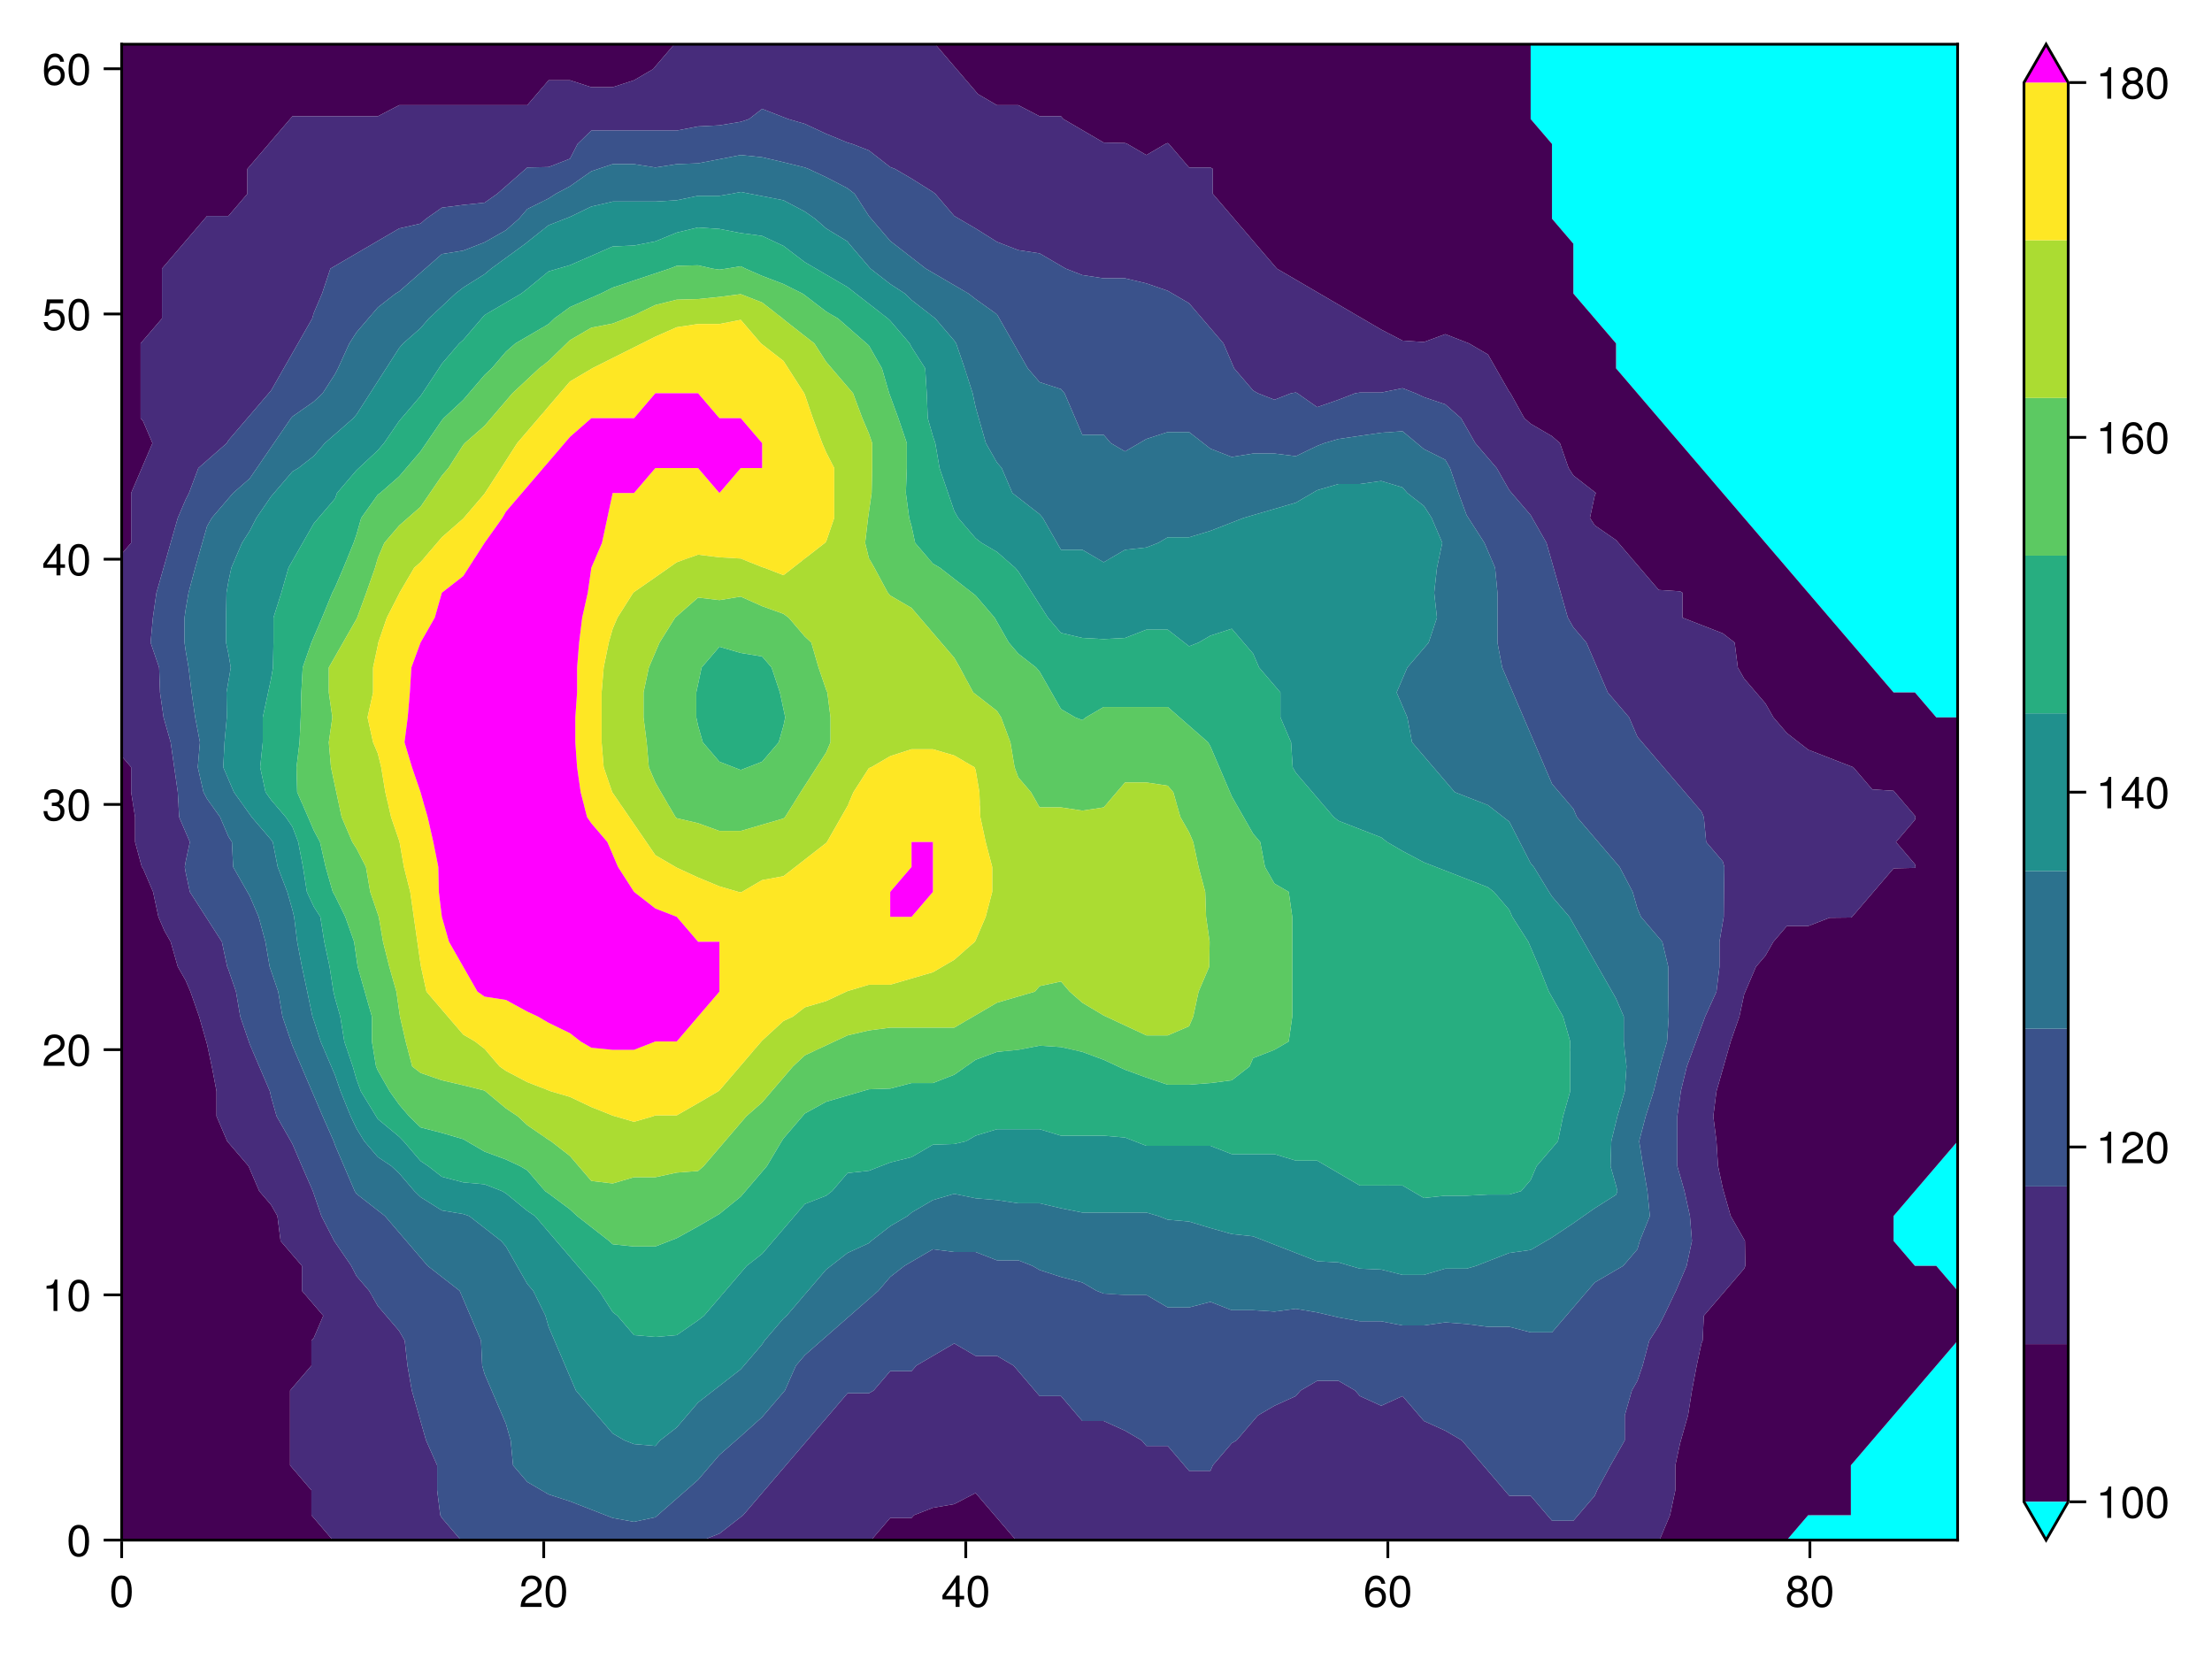 <?xml version="1.0" encoding="UTF-8"?>
<svg xmlns="http://www.w3.org/2000/svg" xmlns:xlink="http://www.w3.org/1999/xlink" width="600pt" height="450pt" viewBox="0 0 600 450" version="1.1">
<defs>
<g>
<symbol overflow="visible" id="glyph0-0-8nF/ifJi">
<path style="stroke:none;" d="M 0.234 -8.75 C 0.234 -8.75 0.234 0 0.234 0 C 0.234 0 5.641 0 5.641 0 C 5.641 0 5.641 -8.75 5.641 -8.75 C 5.641 -8.75 0.234 -8.75 0.234 -8.75 Z M 0.859 -0.625 C 0.859 -0.625 0.859 -8.125 0.859 -8.125 C 0.859 -8.125 5.016 -8.125 5.016 -8.125 C 5.016 -8.125 5.016 -0.625 5.016 -0.625 C 5.016 -0.625 0.859 -0.625 0.859 -0.625 Z M 0.859 -0.625 "/>
</symbol>
<symbol overflow="visible" id="glyph0-1-8nF/ifJi">
<path style="stroke:none;" d="M 6.078 -4.094 C 6.078 -1.297 5.094 0.188 3.297 0.188 C 1.469 0.188 0.516 -1.297 0.516 -4.156 C 0.516 -7.016 1.469 -8.516 3.297 -8.516 C 5.141 -8.516 6.078 -7.047 6.078 -4.094 Z M 5 -4.188 C 5 -6.469 4.438 -7.578 3.297 -7.578 C 2.156 -7.578 1.594 -6.484 1.594 -4.156 C 1.594 -1.828 2.156 -0.703 3.281 -0.703 C 4.453 -0.703 5 -1.781 5 -4.188 Z M 5 -4.188 "/>
</symbol>
<symbol overflow="visible" id="glyph0-2-8nF/ifJi">
<path style="stroke:none;" d="M 6.234 -2.047 C 6.234 -2.047 4.984 -2.047 4.984 -2.047 C 4.984 -2.047 4.984 0 4.984 0 C 4.984 0 3.922 0 3.922 0 C 3.922 0 3.922 -2.047 3.922 -2.047 C 3.922 -2.047 0.344 -2.047 0.344 -2.047 C 0.344 -2.047 0.344 -3.156 0.344 -3.156 C 0.344 -3.156 4.203 -8.516 4.203 -8.516 C 4.203 -8.516 4.984 -8.516 4.984 -8.516 C 4.984 -8.516 4.984 -2.984 4.984 -2.984 C 4.984 -2.984 6.234 -2.984 6.234 -2.984 C 6.234 -2.984 6.234 -2.047 6.234 -2.047 Z M 3.922 -2.984 C 3.922 -2.984 3.922 -6.703 3.922 -6.703 C 3.922 -6.703 1.266 -2.984 1.266 -2.984 C 1.266 -2.984 3.922 -2.984 3.922 -2.984 Z M 3.922 -2.984 "/>
</symbol>
<symbol overflow="visible" id="glyph0-3-8nF/ifJi">
<path style="stroke:none;" d="M 6.156 -2.641 C 6.156 -0.969 4.984 0.188 3.375 0.188 C 1.422 0.188 0.516 -1.219 0.516 -3.875 C 0.516 -6.844 1.578 -8.516 3.562 -8.516 C 4.859 -8.516 5.766 -7.688 5.969 -6.281 C 5.969 -6.281 4.922 -6.281 4.922 -6.281 C 4.75 -7.109 4.234 -7.578 3.484 -7.578 C 2.281 -7.578 1.609 -6.422 1.594 -4.344 C 2.047 -4.969 2.719 -5.297 3.547 -5.297 C 5.078 -5.297 6.156 -4.219 6.156 -2.641 Z M 5.078 -2.562 C 5.078 -3.703 4.438 -4.359 3.422 -4.359 C 2.375 -4.359 1.656 -3.672 1.656 -2.609 C 1.656 -1.531 2.406 -0.75 3.391 -0.75 C 4.359 -0.75 5.078 -1.484 5.078 -2.562 Z M 5.078 -2.562 "/>
</symbol>
<symbol overflow="visible" id="glyph0-4-8nF/ifJi">
<path style="stroke:none;" d="M 6.156 -2.406 C 6.156 -0.859 4.984 0.188 3.297 0.188 C 1.625 0.188 0.438 -0.859 0.438 -2.406 C 0.438 -3.344 0.922 -4.016 1.891 -4.469 C 1.031 -5.016 0.75 -5.453 0.75 -6.234 C 0.75 -7.578 1.797 -8.516 3.297 -8.516 C 4.812 -8.516 5.859 -7.578 5.859 -6.234 C 5.859 -5.438 5.562 -5 4.688 -4.469 C 5.672 -4.016 6.156 -3.344 6.156 -2.406 Z M 4.781 -6.219 C 4.781 -7.047 4.203 -7.578 3.297 -7.578 C 2.406 -7.578 1.828 -7.047 1.828 -6.234 C 1.828 -5.422 2.406 -4.891 3.297 -4.891 C 4.188 -4.891 4.781 -5.422 4.781 -6.219 Z M 5.078 -2.391 C 5.078 -3.391 4.359 -4.016 3.297 -4.016 C 2.25 -4.016 1.531 -3.391 1.531 -2.391 C 1.531 -1.391 2.25 -0.75 3.281 -0.75 C 4.359 -0.75 5.078 -1.375 5.078 -2.391 Z M 5.078 -2.391 "/>
</symbol>
<symbol overflow="visible" id="glyph0-5-8nF/ifJi">
<path style="stroke:none;" d="M 4.156 0 C 4.156 0 3.109 0 3.109 0 C 3.109 0 3.109 -6.062 3.109 -6.062 C 3.109 -6.062 1.219 -6.062 1.219 -6.062 C 1.219 -6.062 1.219 -6.812 1.219 -6.812 C 2.859 -7.016 3.094 -7.203 3.469 -8.516 C 3.469 -8.516 4.156 -8.516 4.156 -8.516 C 4.156 -8.516 4.156 0 4.156 0 Z M 4.156 0 "/>
</symbol>
<symbol overflow="visible" id="glyph0-6-8nF/ifJi">
<path style="stroke:none;" d="M 6.125 -6.016 C 6.125 -4.969 5.516 -4.078 4.328 -3.438 C 4.328 -3.438 3.125 -2.797 3.125 -2.797 C 2.094 -2.188 1.703 -1.734 1.594 -1.047 C 1.594 -1.047 6.078 -1.047 6.078 -1.047 C 6.078 -1.047 6.078 0 6.078 0 C 6.078 0 0.406 0 0.406 0 C 0.5 -1.875 1.016 -2.672 2.797 -3.688 C 2.797 -3.688 3.906 -4.312 3.906 -4.312 C 4.656 -4.734 5.047 -5.312 5.047 -5.984 C 5.047 -6.906 4.328 -7.578 3.375 -7.578 C 2.328 -7.578 1.734 -6.984 1.656 -5.562 C 1.656 -5.562 0.594 -5.562 0.594 -5.562 C 0.656 -7.625 1.672 -8.516 3.406 -8.516 C 5.016 -8.516 6.125 -7.453 6.125 -6.016 Z M 6.125 -6.016 "/>
</symbol>
<symbol overflow="visible" id="glyph0-7-8nF/ifJi">
<path style="stroke:none;" d="M 6.078 -2.469 C 6.078 -0.859 4.938 0.188 3.188 0.188 C 1.453 0.188 0.516 -0.672 0.391 -2.562 C 0.391 -2.562 1.438 -2.562 1.438 -2.562 C 1.516 -1.328 2.078 -0.75 3.234 -0.75 C 4.328 -0.75 4.984 -1.391 4.984 -2.453 C 4.984 -3.406 4.391 -3.953 3.234 -3.953 C 3.234 -3.953 2.656 -3.953 2.656 -3.953 C 2.656 -3.953 2.656 -4.844 2.656 -4.844 C 4.344 -4.844 4.734 -5.219 4.734 -6.125 C 4.734 -7.031 4.172 -7.578 3.234 -7.578 C 2.156 -7.578 1.641 -7.016 1.625 -5.766 C 1.625 -5.766 0.562 -5.766 0.562 -5.766 C 0.594 -7.578 1.516 -8.516 3.234 -8.516 C 4.844 -8.516 5.812 -7.625 5.812 -6.172 C 5.812 -5.312 5.422 -4.766 4.625 -4.453 C 5.656 -4.109 6.078 -3.5 6.078 -2.469 Z M 6.078 -2.469 "/>
</symbol>
<symbol overflow="visible" id="glyph1-0-8nF/ifJi">
<path style="stroke:none;" d="M 0.234 -8.75 C 0.234 -8.75 0.234 0 0.234 0 C 0.234 0 5.641 0 5.641 0 C 5.641 0 5.641 -8.75 5.641 -8.75 C 5.641 -8.75 0.234 -8.75 0.234 -8.75 Z M 0.859 -0.625 C 0.859 -0.625 0.859 -8.125 0.859 -8.125 C 0.859 -8.125 5.016 -8.125 5.016 -8.125 C 5.016 -8.125 5.016 -0.625 5.016 -0.625 C 5.016 -0.625 0.859 -0.625 0.859 -0.625 Z M 0.859 -0.625 "/>
</symbol>
<symbol overflow="visible" id="glyph1-1-8nF/ifJi">
<path style="stroke:none;" d="M 6.125 -6.016 C 6.125 -4.969 5.516 -4.078 4.328 -3.438 C 4.328 -3.438 3.125 -2.797 3.125 -2.797 C 2.094 -2.188 1.703 -1.734 1.594 -1.047 C 1.594 -1.047 6.078 -1.047 6.078 -1.047 C 6.078 -1.047 6.078 0 6.078 0 C 6.078 0 0.406 0 0.406 0 C 0.5 -1.875 1.016 -2.672 2.797 -3.688 C 2.797 -3.688 3.906 -4.312 3.906 -4.312 C 4.656 -4.734 5.047 -5.312 5.047 -5.984 C 5.047 -6.906 4.328 -7.578 3.375 -7.578 C 2.328 -7.578 1.734 -6.984 1.656 -5.562 C 1.656 -5.562 0.594 -5.562 0.594 -5.562 C 0.656 -7.625 1.672 -8.516 3.406 -8.516 C 5.016 -8.516 6.125 -7.453 6.125 -6.016 Z M 6.125 -6.016 "/>
</symbol>
<symbol overflow="visible" id="glyph1-2-8nF/ifJi">
<path style="stroke:none;" d="M 6.078 -4.094 C 6.078 -1.297 5.094 0.188 3.297 0.188 C 1.469 0.188 0.516 -1.297 0.516 -4.156 C 0.516 -7.016 1.469 -8.516 3.297 -8.516 C 5.141 -8.516 6.078 -7.047 6.078 -4.094 Z M 5 -4.188 C 5 -6.469 4.438 -7.578 3.297 -7.578 C 2.156 -7.578 1.594 -6.484 1.594 -4.156 C 1.594 -1.828 2.156 -0.703 3.281 -0.703 C 4.453 -0.703 5 -1.781 5 -4.188 Z M 5 -4.188 "/>
</symbol>
<symbol overflow="visible" id="glyph2-0-8nF/ifJi">
<path style="stroke:none;" d="M 0.234 -8.75 C 0.234 -8.75 0.234 0 0.234 0 C 0.234 0 5.641 0 5.641 0 C 5.641 0 5.641 -8.75 5.641 -8.75 C 5.641 -8.75 0.234 -8.75 0.234 -8.75 Z M 0.859 -0.625 C 0.859 -0.625 0.859 -8.125 0.859 -8.125 C 0.859 -8.125 5.016 -8.125 5.016 -8.125 C 5.016 -8.125 5.016 -0.625 5.016 -0.625 C 5.016 -0.625 0.859 -0.625 0.859 -0.625 Z M 0.859 -0.625 "/>
</symbol>
<symbol overflow="visible" id="glyph2-1-8nF/ifJi">
<path style="stroke:none;" d="M 6.078 -4.094 C 6.078 -1.297 5.094 0.188 3.297 0.188 C 1.469 0.188 0.516 -1.297 0.516 -4.156 C 0.516 -7.016 1.469 -8.516 3.297 -8.516 C 5.141 -8.516 6.078 -7.047 6.078 -4.094 Z M 5 -4.188 C 5 -6.469 4.438 -7.578 3.297 -7.578 C 2.156 -7.578 1.594 -6.484 1.594 -4.156 C 1.594 -1.828 2.156 -0.703 3.281 -0.703 C 4.453 -0.703 5 -1.781 5 -4.188 Z M 5 -4.188 "/>
</symbol>
<symbol overflow="visible" id="glyph3-0-8nF/ifJi">
<path style="stroke:none;" d="M 0.234 -8.75 C 0.234 -8.75 0.234 0 0.234 0 C 0.234 0 5.641 0 5.641 0 C 5.641 0 5.641 -8.75 5.641 -8.75 C 5.641 -8.75 0.234 -8.75 0.234 -8.75 Z M 0.859 -0.625 C 0.859 -0.625 0.859 -8.125 0.859 -8.125 C 0.859 -8.125 5.016 -8.125 5.016 -8.125 C 5.016 -8.125 5.016 -0.625 5.016 -0.625 C 5.016 -0.625 0.859 -0.625 0.859 -0.625 Z M 0.859 -0.625 "/>
</symbol>
<symbol overflow="visible" id="glyph3-1-8nF/ifJi">
<path style="stroke:none;" d="M 6.156 -2.812 C 6.156 -1.016 4.953 0.188 3.234 0.188 C 1.734 0.188 0.766 -0.484 0.422 -2.188 C 0.422 -2.188 1.469 -2.188 1.469 -2.188 C 1.734 -1.219 2.297 -0.75 3.219 -0.75 C 4.375 -0.75 5.078 -1.453 5.078 -2.672 C 5.078 -3.938 4.359 -4.672 3.219 -4.672 C 2.562 -4.672 2.141 -4.469 1.656 -3.875 C 1.656 -3.875 0.688 -3.875 0.688 -3.875 C 0.688 -3.875 1.312 -8.328 1.312 -8.328 C 1.312 -8.328 5.719 -8.328 5.719 -8.328 C 5.719 -8.328 5.719 -7.281 5.719 -7.281 C 5.719 -7.281 2.172 -7.281 2.172 -7.281 C 2.172 -7.281 1.844 -5.094 1.844 -5.094 C 2.328 -5.453 2.812 -5.609 3.406 -5.609 C 5.047 -5.609 6.156 -4.5 6.156 -2.812 Z M 6.156 -2.812 "/>
</symbol>
<symbol overflow="visible" id="glyph3-2-8nF/ifJi">
<path style="stroke:none;" d="M 6.078 -4.094 C 6.078 -1.297 5.094 0.188 3.297 0.188 C 1.469 0.188 0.516 -1.297 0.516 -4.156 C 0.516 -7.016 1.469 -8.516 3.297 -8.516 C 5.141 -8.516 6.078 -7.047 6.078 -4.094 Z M 5 -4.188 C 5 -6.469 4.438 -7.578 3.297 -7.578 C 2.156 -7.578 1.594 -6.484 1.594 -4.156 C 1.594 -1.828 2.156 -0.703 3.281 -0.703 C 4.453 -0.703 5 -1.781 5 -4.188 Z M 5 -4.188 "/>
</symbol>
<symbol overflow="visible" id="glyph4-0-8nF/ifJi">
<path style="stroke:none;" d="M 0.234 -8.75 C 0.234 -8.75 0.234 0 0.234 0 C 0.234 0 5.641 0 5.641 0 C 5.641 0 5.641 -8.75 5.641 -8.75 C 5.641 -8.75 0.234 -8.75 0.234 -8.75 Z M 0.859 -0.625 C 0.859 -0.625 0.859 -8.125 0.859 -8.125 C 0.859 -8.125 5.016 -8.125 5.016 -8.125 C 5.016 -8.125 5.016 -0.625 5.016 -0.625 C 5.016 -0.625 0.859 -0.625 0.859 -0.625 Z M 0.859 -0.625 "/>
</symbol>
<symbol overflow="visible" id="glyph4-1-8nF/ifJi">
<path style="stroke:none;" d="M 6.156 -2.641 C 6.156 -0.969 4.984 0.188 3.375 0.188 C 1.422 0.188 0.516 -1.219 0.516 -3.875 C 0.516 -6.844 1.578 -8.516 3.562 -8.516 C 4.859 -8.516 5.766 -7.688 5.969 -6.281 C 5.969 -6.281 4.922 -6.281 4.922 -6.281 C 4.75 -7.109 4.234 -7.578 3.484 -7.578 C 2.281 -7.578 1.609 -6.422 1.594 -4.344 C 2.047 -4.969 2.719 -5.297 3.547 -5.297 C 5.078 -5.297 6.156 -4.219 6.156 -2.641 Z M 5.078 -2.562 C 5.078 -3.703 4.438 -4.359 3.422 -4.359 C 2.375 -4.359 1.656 -3.672 1.656 -2.609 C 1.656 -1.531 2.406 -0.75 3.391 -0.75 C 4.359 -0.75 5.078 -1.484 5.078 -2.562 Z M 5.078 -2.562 "/>
</symbol>
<symbol overflow="visible" id="glyph4-2-8nF/ifJi">
<path style="stroke:none;" d="M 6.078 -4.094 C 6.078 -1.297 5.094 0.188 3.297 0.188 C 1.469 0.188 0.516 -1.297 0.516 -4.156 C 0.516 -7.016 1.469 -8.516 3.297 -8.516 C 5.141 -8.516 6.078 -7.047 6.078 -4.094 Z M 5 -4.188 C 5 -6.469 4.438 -7.578 3.297 -7.578 C 2.156 -7.578 1.594 -6.484 1.594 -4.156 C 1.594 -1.828 2.156 -0.703 3.281 -0.703 C 4.453 -0.703 5 -1.781 5 -4.188 Z M 5 -4.188 "/>
</symbol>
</g>
<clipPath id="clip1-8nF/ifJi">
  <path d="M 484 363 L 531 363 L 531 417.75 L 484 417.75 Z M 484 363 "/>
</clipPath>
<clipPath id="clip2-8nF/ifJi">
  <path d="M 253 12 L 531 12 L 531 417.75 L 253 417.75 Z M 253 12 "/>
</clipPath>
<clipPath id="clip3-8nF/ifJi">
  <path d="M 33 205 L 91 205 L 91 417.75 L 33 417.75 Z M 33 205 "/>
</clipPath>
<clipPath id="clip4-8nF/ifJi">
  <path d="M 236 404 L 276 404 L 276 417.75 L 236 417.75 Z M 236 404 "/>
</clipPath>
<clipPath id="clip5-8nF/ifJi">
  <path d="M 33 12 L 520 12 L 520 417.75 L 33 417.75 Z M 33 12 "/>
</clipPath>
<clipPath id="clip6-8nF/ifJi">
  <path d="M 40 29 L 468 29 L 468 417.75 L 40 417.75 Z M 40 29 "/>
</clipPath>
</defs>
<g id="surface1-8nF/ifJi">
<rect x="0" y="0" width="600" height="450" style="fill:rgb(100%,100%,100%);fill-opacity:1;stroke:none;"/>
<path style=" stroke:none;fill-rule:nonzero;fill:rgb(100%,100%,100%);fill-opacity:1;" d="M 33 417.75 L 531 417.75 L 531 12 L 33 12 Z M 33 417.75 "/>
<path style="fill:none;stroke-width:1;stroke-linecap:butt;stroke-linejoin:miter;stroke:rgb(0%,0%,0%);stroke-opacity:0.12;stroke-miterlimit:2;" d="M 44 557 L 44 16 " transform="matrix(0.75,0,0,0.75,0,0)"/>
<path style="fill:none;stroke-width:1;stroke-linecap:butt;stroke-linejoin:miter;stroke:rgb(0%,0%,0%);stroke-opacity:0.12;stroke-miterlimit:2;" d="M 196.646 557 L 196.646 16 " transform="matrix(0.75,0,0,0.75,0,0)"/>
<path style="fill:none;stroke-width:1;stroke-linecap:butt;stroke-linejoin:miter;stroke:rgb(0%,0%,0%);stroke-opacity:0.12;stroke-miterlimit:2;" d="M 349.286 557 L 349.286 16 " transform="matrix(0.75,0,0,0.75,0,0)"/>
<path style="fill:none;stroke-width:1;stroke-linecap:butt;stroke-linejoin:miter;stroke:rgb(0%,0%,0%);stroke-opacity:0.12;stroke-miterlimit:2;" d="M 501.932 557 L 501.932 16 " transform="matrix(0.75,0,0,0.75,0,0)"/>
<path style="fill:none;stroke-width:1;stroke-linecap:butt;stroke-linejoin:miter;stroke:rgb(0%,0%,0%);stroke-opacity:0.12;stroke-miterlimit:2;" d="M 654.573 557 L 654.573 16 " transform="matrix(0.75,0,0,0.75,0,0)"/>
<path style="fill:none;stroke-width:1;stroke-linecap:butt;stroke-linejoin:miter;stroke:rgb(0%,0%,0%);stroke-opacity:0.12;stroke-miterlimit:2;" d="M 44 557 L 708 557 " transform="matrix(0.75,0,0,0.75,0,0)"/>
<path style="fill:none;stroke-width:1;stroke-linecap:butt;stroke-linejoin:miter;stroke:rgb(0%,0%,0%);stroke-opacity:0.12;stroke-miterlimit:2;" d="M 44 468.312 L 708 468.312 " transform="matrix(0.75,0,0,0.75,0,0)"/>
<path style="fill:none;stroke-width:1;stroke-linecap:butt;stroke-linejoin:miter;stroke:rgb(0%,0%,0%);stroke-opacity:0.12;stroke-miterlimit:2;" d="M 44 379.625 L 708 379.625 " transform="matrix(0.75,0,0,0.75,0,0)"/>
<path style="fill:none;stroke-width:1;stroke-linecap:butt;stroke-linejoin:miter;stroke:rgb(0%,0%,0%);stroke-opacity:0.12;stroke-miterlimit:2;" d="M 44 290.932 L 708 290.932 " transform="matrix(0.75,0,0,0.75,0,0)"/>
<path style="fill:none;stroke-width:1;stroke-linecap:butt;stroke-linejoin:miter;stroke:rgb(0%,0%,0%);stroke-opacity:0.12;stroke-miterlimit:2;" d="M 44 202.245 L 708 202.245 " transform="matrix(0.75,0,0,0.75,0,0)"/>
<path style="fill:none;stroke-width:1;stroke-linecap:butt;stroke-linejoin:miter;stroke:rgb(0%,0%,0%);stroke-opacity:0.12;stroke-miterlimit:2;" d="M 44 113.557 L 708 113.557 " transform="matrix(0.75,0,0,0.75,0,0)"/>
<path style="fill:none;stroke-width:1;stroke-linecap:butt;stroke-linejoin:miter;stroke:rgb(0%,0%,0%);stroke-opacity:0.12;stroke-miterlimit:2;" d="M 44 24.87 L 708 24.87 " transform="matrix(0.75,0,0,0.75,0,0)"/>
<g style="fill:rgb(0%,0%,0%);fill-opacity:1;">
  <use xlink:href="#glyph0-1-8nF/ifJi" x="29.664" y="435.864"/>
</g>
<g style="fill:rgb(0%,0%,0%);fill-opacity:1;">
  <use xlink:href="#glyph1-1-8nF/ifJi" x="140.811" y="435.864"/>
</g>
<g style="fill:rgb(0%,0%,0%);fill-opacity:1;">
  <use xlink:href="#glyph1-2-8nF/ifJi" x="147.483" y="435.864"/>
</g>
<g style="fill:rgb(0%,0%,0%);fill-opacity:1;">
  <use xlink:href="#glyph0-2-8nF/ifJi" x="255.294" y="435.864"/>
</g>
<g style="fill:rgb(0%,0%,0%);fill-opacity:1;">
  <use xlink:href="#glyph0-1-8nF/ifJi" x="261.966" y="435.864"/>
</g>
<g style="fill:rgb(0%,0%,0%);fill-opacity:1;">
  <use xlink:href="#glyph0-3-8nF/ifJi" x="369.776" y="435.864"/>
</g>
<g style="fill:rgb(0%,0%,0%);fill-opacity:1;">
  <use xlink:href="#glyph2-1-8nF/ifJi" x="376.448" y="435.864"/>
</g>
<g style="fill:rgb(0%,0%,0%);fill-opacity:1;">
  <use xlink:href="#glyph0-4-8nF/ifJi" x="484.259" y="435.864"/>
</g>
<g style="fill:rgb(0%,0%,0%);fill-opacity:1;">
  <use xlink:href="#glyph0-1-8nF/ifJi" x="490.931" y="435.864"/>
</g>
<g style="fill:rgb(0%,0%,0%);fill-opacity:1;">
  <use xlink:href="#glyph0-1-8nF/ifJi" x="18.078" y="422.124"/>
</g>
<g style="fill:rgb(0%,0%,0%);fill-opacity:1;">
  <use xlink:href="#glyph0-5-8nF/ifJi" x="11.406" y="355.608"/>
</g>
<g style="fill:rgb(0%,0%,0%);fill-opacity:1;">
  <use xlink:href="#glyph0-1-8nF/ifJi" x="18.078" y="355.608"/>
</g>
<g style="fill:rgb(0%,0%,0%);fill-opacity:1;">
  <use xlink:href="#glyph0-6-8nF/ifJi" x="11.406" y="289.091"/>
</g>
<g style="fill:rgb(0%,0%,0%);fill-opacity:1;">
  <use xlink:href="#glyph0-1-8nF/ifJi" x="18.078" y="289.091"/>
</g>
<g style="fill:rgb(0%,0%,0%);fill-opacity:1;">
  <use xlink:href="#glyph0-7-8nF/ifJi" x="11.406" y="222.575"/>
</g>
<g style="fill:rgb(0%,0%,0%);fill-opacity:1;">
  <use xlink:href="#glyph0-1-8nF/ifJi" x="18.078" y="222.575"/>
</g>
<g style="fill:rgb(0%,0%,0%);fill-opacity:1;">
  <use xlink:href="#glyph0-2-8nF/ifJi" x="11.406" y="156.058"/>
</g>
<g style="fill:rgb(0%,0%,0%);fill-opacity:1;">
  <use xlink:href="#glyph0-1-8nF/ifJi" x="18.078" y="156.058"/>
</g>
<g style="fill:rgb(0%,0%,0%);fill-opacity:1;">
  <use xlink:href="#glyph3-1-8nF/ifJi" x="11.406" y="89.542"/>
</g>
<g style="fill:rgb(0%,0%,0%);fill-opacity:1;">
  <use xlink:href="#glyph3-2-8nF/ifJi" x="18.078" y="89.542"/>
</g>
<g style="fill:rgb(0%,0%,0%);fill-opacity:1;">
  <use xlink:href="#glyph4-1-8nF/ifJi" x="11.406" y="23.026"/>
</g>
<g style="fill:rgb(0%,0%,0%);fill-opacity:1;">
  <use xlink:href="#glyph4-2-8nF/ifJi" x="18.078" y="23.026"/>
</g>
<path style=" stroke:none;fill-rule:nonzero;fill:rgb(0%,100%,100%);fill-opacity:1;" d="M 531 12 L 415.188 12 L 415.188 32.289 L 420.977 39.051 L 420.977 59.336 L 426.766 66.102 L 426.766 79.625 L 432.559 86.387 L 438.348 93.148 L 438.348 99.914 L 444.141 106.676 L 449.93 113.438 L 455.723 120.199 L 461.512 126.961 L 467.301 133.727 L 473.094 140.488 L 478.883 147.25 L 484.676 154.012 L 490.465 160.773 L 496.254 167.539 L 502.047 174.301 L 507.836 181.062 L 513.629 187.824 L 519.418 187.824 L 525.211 194.586 L 531 194.586 Z M 531 12 "/>
<path style=" stroke:none;fill-rule:nonzero;fill:rgb(0%,100%,100%);fill-opacity:1;" d="M 531 316.312 L 531 309.551 L 525.211 316.312 L 519.418 323.074 L 513.629 329.836 L 513.629 336.602 L 519.418 343.363 L 525.211 343.363 L 531 350.125 Z M 531 316.312 "/>
<g clip-path="url(#clip1-8nF/ifJi)" clip-rule="nonzero">
<path style=" stroke:none;fill-rule:nonzero;fill:rgb(0%,100%,100%);fill-opacity:1;" d="M 525.211 370.414 L 519.418 377.176 L 513.629 383.938 L 507.836 390.699 L 502.047 397.461 L 502.047 410.988 L 490.465 410.988 L 484.676 417.75 L 531 417.75 L 531 363.648 Z M 525.211 370.414 "/>
</g>
<g clip-path="url(#clip2-8nF/ifJi)" clip-rule="nonzero">
<path style=" stroke:none;fill-rule:nonzero;fill:rgb(26.7%,0.487%,32.941%);fill-opacity:1;" d="M 415.188 12 L 253.691 12 L 258.836 18.012 L 259.48 18.762 L 264.629 24.773 L 265.27 25.523 L 270.418 28.531 L 276.211 28.531 L 282 31.535 L 287.789 31.535 L 288.434 32.289 L 293.582 35.293 L 299.371 38.676 L 305.164 38.801 L 305.805 39.051 L 310.953 42.055 L 316.102 39.051 L 316.746 38.801 L 317.066 39.051 L 322.535 45.438 L 328.324 45.438 L 328.969 45.812 L 328.969 52.574 L 334.117 58.586 L 334.758 59.336 L 339.906 65.348 L 340.551 66.102 L 345.699 72.109 L 346.34 72.863 L 351.488 75.867 L 357.277 79.25 L 357.922 79.625 L 363.07 82.629 L 368.859 86.012 L 369.504 86.387 L 374.652 89.395 L 380.441 92.398 L 386.234 92.773 L 392.023 90.645 L 397.812 92.898 L 398.457 93.148 L 403.605 96.156 L 405.75 99.914 L 409.395 106.301 L 409.719 106.676 L 413.469 113.438 L 415.188 114.941 L 420.977 118.32 L 423.121 120.199 L 425.48 126.961 L 426.766 128.965 L 432.559 133.473 L 432.879 133.727 L 432.559 134.477 L 431.27 140.488 L 432.559 142.492 L 438.348 146.5 L 438.992 147.25 L 444.141 153.262 L 444.781 154.012 L 449.93 160.023 L 455.723 160.398 L 456.363 160.773 L 456.363 167.539 L 461.512 169.543 L 467.301 171.797 L 470.52 174.301 L 471.379 181.062 L 473.094 184.066 L 476.309 187.824 L 478.883 190.832 L 481.027 194.586 L 484.676 198.844 L 487.891 201.352 L 490.465 203.355 L 496.254 205.609 L 502.047 207.863 L 502.691 208.113 L 507.836 214.125 L 513.629 214.5 L 513.949 214.875 L 519.418 221.262 L 519.578 221.637 L 519.418 222.391 L 514.27 228.398 L 519.418 234.41 L 519.578 235.164 L 519.418 235.414 L 513.629 235.539 L 508.16 241.926 L 507.836 242.301 L 502.367 248.688 L 502.047 248.875 L 496.254 248.938 L 490.465 251.191 L 484.676 251.191 L 481.027 255.449 L 478.883 259.207 L 476.309 262.211 L 473.414 268.977 L 473.094 269.727 L 471.805 275.738 L 469.445 282.5 L 467.516 289.262 L 467.301 290.016 L 465.586 296.023 L 464.73 302.789 L 465.586 309.551 L 466.016 316.312 L 467.301 322.324 L 467.516 323.074 L 469.445 329.836 L 473.094 336.223 L 473.309 336.602 L 473.414 343.363 L 473.094 344.113 L 467.945 350.125 L 467.301 350.875 L 462.156 356.887 L 461.832 363.648 L 461.512 364.402 L 460.227 370.414 L 458.938 377.176 L 457.867 383.938 L 455.934 390.699 L 455.723 391.453 L 454.434 397.461 L 454.434 404.227 L 452.988 410.988 L 450.145 417.75 L 484.676 417.75 L 490.465 410.988 L 502.047 410.988 L 502.047 397.461 L 507.836 390.699 L 513.629 383.938 L 519.418 377.176 L 525.211 370.414 L 531 363.648 L 531 350.125 L 525.211 343.363 L 519.418 343.363 L 513.629 336.602 L 513.629 329.836 L 519.418 323.074 L 525.211 316.312 L 531 309.551 L 531 194.586 L 525.211 194.586 L 519.418 187.824 L 513.629 187.824 L 507.836 181.062 L 502.047 174.301 L 496.254 167.539 L 490.465 160.773 L 484.676 154.012 L 478.883 147.25 L 473.094 140.488 L 467.301 133.727 L 461.512 126.961 L 455.723 120.199 L 449.93 113.438 L 444.141 106.676 L 438.348 99.914 L 438.348 93.148 L 432.559 86.387 L 426.766 79.625 L 426.766 66.102 L 420.977 59.336 L 420.977 39.051 L 415.188 32.289 Z M 415.188 12 "/>
</g>
<path style=" stroke:none;fill-rule:nonzero;fill:rgb(26.7%,0.487%,32.941%);fill-opacity:1;" d="M 182.914 12 L 33 12 L 33 150.254 L 35.574 147.25 L 35.574 133.727 L 38.469 126.961 L 38.789 126.211 L 41.363 120.199 L 38.789 114.188 L 38.148 113.438 L 38.148 93.148 L 38.789 92.398 L 43.938 86.387 L 43.938 72.863 L 44.582 72.109 L 49.73 66.102 L 50.371 65.348 L 55.52 59.336 L 56.164 58.586 L 61.953 58.586 L 67.102 52.574 L 67.102 45.812 L 67.746 45.062 L 72.891 39.051 L 73.535 38.297 L 78.684 32.289 L 79.324 31.535 L 102.488 31.535 L 108.277 28.531 L 143.023 28.531 L 145.598 25.523 L 148.812 21.77 L 154.605 21.77 L 160.395 23.648 L 166.188 23.648 L 171.977 21.77 L 177.125 18.762 L 177.766 18.012 Z M 182.914 12 "/>
<g clip-path="url(#clip3-8nF/ifJi)" clip-rule="nonzero">
<path style=" stroke:none;fill-rule:nonzero;fill:rgb(26.7%,0.487%,32.941%);fill-opacity:1;" d="M 33 417.75 L 90.262 417.75 L 85.117 411.738 L 84.473 410.988 L 84.473 404.227 L 79.324 398.215 L 78.684 397.461 L 78.684 377.176 L 79.324 376.422 L 84.473 370.414 L 84.473 363.648 L 85.117 362.898 L 87.691 356.887 L 85.117 353.883 L 81.898 350.125 L 81.898 343.363 L 79.324 340.355 L 76.109 336.602 L 75.25 329.836 L 73.535 326.832 L 70.316 323.074 L 67.746 317.062 L 67.422 316.312 L 61.953 309.926 L 61.633 309.551 L 58.738 302.789 L 58.738 296.023 L 57.449 289.262 L 56.164 283.25 L 55.949 282.5 L 54.02 275.738 L 51.66 268.977 L 50.371 265.969 L 48.227 262.211 L 46.297 255.449 L 44.582 252.445 L 42.973 248.688 L 41.523 241.926 L 38.789 235.539 L 38.469 235.164 L 36.645 228.398 L 36.645 221.637 L 35.574 214.875 L 35.574 208.113 L 33 205.105 Z M 33 417.75 "/>
</g>
<g clip-path="url(#clip4-8nF/ifJi)" clip-rule="nonzero">
<path style=" stroke:none;fill-rule:nonzero;fill:rgb(26.7%,0.487%,32.941%);fill-opacity:1;" d="M 236.316 417.75 L 275.566 417.75 L 270.418 411.738 L 269.773 410.988 L 264.629 404.977 L 258.836 407.98 L 253.047 408.984 L 247.898 410.988 L 247.254 411.738 L 241.465 411.738 Z M 236.316 417.75 "/>
</g>
<g clip-path="url(#clip5-8nF/ifJi)" clip-rule="nonzero">
<path style=" stroke:none;fill-rule:nonzero;fill:rgb(27.892%,17.488%,48.297%);fill-opacity:1;" d="M 253.691 12 L 182.914 12 L 177.766 18.012 L 177.125 18.762 L 171.977 21.77 L 166.188 23.648 L 160.395 23.648 L 154.605 21.77 L 148.812 21.77 L 145.598 25.523 L 143.023 28.531 L 108.277 28.531 L 102.488 31.535 L 79.324 31.535 L 78.684 32.289 L 73.535 38.297 L 72.891 39.051 L 67.746 45.062 L 67.102 45.812 L 67.102 52.574 L 61.953 58.586 L 56.164 58.586 L 55.52 59.336 L 50.371 65.348 L 49.73 66.102 L 44.582 72.109 L 43.938 72.863 L 43.938 86.387 L 38.789 92.398 L 38.148 93.148 L 38.148 113.438 L 38.789 114.188 L 41.363 120.199 L 38.789 126.211 L 38.469 126.961 L 35.574 133.727 L 35.574 147.25 L 33 150.254 L 33 205.105 L 35.574 208.113 L 35.574 214.875 L 36.645 221.637 L 36.645 228.398 L 38.469 235.164 L 38.789 235.539 L 41.523 241.926 L 42.973 248.688 L 44.582 252.445 L 46.297 255.449 L 48.227 262.211 L 50.371 265.969 L 51.66 268.977 L 54.02 275.738 L 55.949 282.5 L 56.164 283.25 L 57.449 289.262 L 58.738 296.023 L 58.738 302.789 L 61.633 309.551 L 61.953 309.926 L 67.422 316.312 L 67.746 317.062 L 70.316 323.074 L 73.535 326.832 L 75.25 329.836 L 76.109 336.602 L 79.324 340.355 L 81.898 343.363 L 81.898 350.125 L 85.117 353.883 L 87.691 356.887 L 85.117 362.898 L 84.473 363.648 L 84.473 370.414 L 79.324 376.422 L 78.684 377.176 L 78.684 397.461 L 79.324 398.215 L 84.473 404.227 L 84.473 410.988 L 85.117 411.738 L 90.262 417.75 L 125.008 417.75 L 119.859 411.738 L 119.43 410.988 L 118.574 404.227 L 118.574 397.461 L 115.57 390.699 L 114.07 385.441 L 113.641 383.938 L 111.711 377.176 L 110.531 370.414 L 109.781 363.648 L 108.277 361.02 L 104.742 356.887 L 102.488 354.258 L 100.129 350.125 L 96.699 346.117 L 95.281 343.363 L 90.906 336.977 L 90.648 336.602 L 87.176 329.836 L 85.117 323.828 L 84.859 323.074 L 81.898 316.312 L 79.324 310.301 L 78.898 309.551 L 75.035 302.789 L 73.535 297.527 L 73.215 296.023 L 70.316 289.262 L 67.746 283.25 L 67.488 282.5 L 65.172 275.738 L 64.012 268.977 L 61.953 262.965 L 61.633 262.211 L 60.184 255.449 L 56.164 249.188 L 55.84 248.688 L 51.5 241.926 L 50.371 236.664 L 50.113 235.164 L 50.371 233.66 L 51.5 228.398 L 50.371 225.77 L 48.602 221.637 L 48.227 214.875 L 46.297 201.352 L 44.582 195.34 L 44.367 194.586 L 43.402 187.824 L 43.164 181.062 L 40.852 174.301 L 41.473 167.539 L 42.438 160.773 L 44.367 154.012 L 44.582 153.262 L 46.297 147.25 L 48.227 140.488 L 50.371 135.477 L 51.273 133.727 L 53.805 126.961 L 56.164 124.895 L 61.523 120.199 L 61.953 119.449 L 67.102 113.438 L 67.746 112.688 L 72.891 106.676 L 73.535 105.922 L 76.965 99.914 L 79.324 95.781 L 80.828 93.148 L 84.688 86.387 L 85.117 84.883 L 87.367 79.625 L 89.621 72.863 L 90.906 72.109 L 96.699 68.73 L 101.203 66.102 L 102.488 65.348 L 108.277 61.969 L 114.07 60.652 L 115.57 59.336 L 119.859 56.332 L 125.652 55.582 L 131.441 54.98 L 134.875 52.574 L 137.234 50.508 L 142.594 45.812 L 143.023 45.438 L 148.812 45.312 L 154.605 43.059 L 156.664 39.051 L 160.395 35.418 L 183.559 35.418 L 189.348 34.293 L 195.141 34.004 L 200.93 33.039 L 203.184 32.289 L 206.723 29.531 L 212.512 31.785 L 213.797 32.289 L 218.301 33.602 L 224.094 36.293 L 229.883 38.676 L 231.172 39.051 L 235.676 40.805 L 241.465 45.312 L 242.75 45.812 L 247.254 48.441 L 253.047 52.074 L 253.691 52.574 L 258.836 58.586 L 260.125 59.336 L 264.629 61.969 L 270.418 65.598 L 271.707 66.102 L 276.211 67.852 L 282 68.73 L 287.789 72.109 L 289.078 72.863 L 293.582 74.617 L 299.371 75.492 L 305.164 75.492 L 310.953 76.871 L 316.746 78.875 L 318.031 79.625 L 322.535 82.254 L 326.074 86.387 L 328.324 89.016 L 331.863 93.148 L 334.117 98.41 L 334.758 99.914 L 339.906 105.922 L 341.195 106.676 L 345.699 108.43 L 350.203 106.676 L 351.488 106.461 L 351.918 106.676 L 357.277 110.434 L 363.07 108.43 L 367.574 106.676 L 368.859 106.488 L 374.652 106.488 L 380.441 105.297 L 383.98 106.676 L 386.234 107.727 L 392.023 109.68 L 396.312 113.438 L 397.812 116.066 L 400.172 120.199 L 403.605 124.207 L 405.965 126.961 L 409.395 132.973 L 410.039 133.727 L 415.188 139.734 L 415.613 140.488 L 419.477 147.25 L 420.977 152.508 L 421.406 154.012 L 423.336 160.773 L 425.266 167.539 L 426.766 170.168 L 430.305 174.301 L 432.559 179.559 L 433.203 181.062 L 436.098 187.824 L 438.348 190.453 L 441.887 194.586 L 444.141 199.848 L 445.426 201.352 L 449.93 206.609 L 451.219 208.113 L 455.723 213.371 L 457.008 214.875 L 461.512 220.133 L 462.156 221.637 L 462.797 228.398 L 467.301 233.66 L 467.73 235.164 L 467.625 241.926 L 467.559 248.688 L 467.301 250.191 L 466.402 255.449 L 466.402 262.211 L 465.586 268.977 L 462.523 275.738 L 461.512 278.492 L 460.039 282.5 L 457.559 289.262 L 455.906 296.023 L 455.723 297.527 L 454.969 302.789 L 454.969 316.312 L 455.723 318.941 L 456.902 323.074 L 458.387 329.836 L 458.938 336.602 L 457.492 343.363 L 455.723 347.496 L 454.594 350.125 L 451.348 356.887 L 449.93 359.645 L 447.355 363.648 L 445.555 370.414 L 444.141 374.547 L 442.637 377.176 L 440.707 383.938 L 440.707 390.699 L 438.348 394.832 L 436.848 397.461 L 433.203 404.227 L 432.559 405.727 L 428.055 410.988 L 426.766 412.492 L 420.977 412.492 L 419.691 410.988 L 415.188 405.727 L 409.395 405.727 L 408.109 404.227 L 403.605 398.965 L 402.316 397.461 L 397.812 392.203 L 396.527 390.699 L 392.023 388.07 L 386.234 385.441 L 384.945 383.938 L 380.441 378.68 L 374.652 381.309 L 368.859 378.68 L 367.574 377.176 L 363.07 374.547 L 357.277 374.547 L 352.773 377.176 L 351.488 378.68 L 345.699 381.309 L 341.195 383.938 L 339.906 385.441 L 335.402 390.699 L 334.117 391.453 L 328.969 397.461 L 328.324 398.965 L 322.535 398.965 L 321.25 397.461 L 316.746 392.203 L 310.953 392.203 L 309.668 390.699 L 305.164 388.07 L 299.371 385.441 L 293.582 385.441 L 292.293 383.938 L 287.789 378.68 L 282 378.68 L 280.715 377.176 L 276.211 371.914 L 274.922 370.414 L 270.418 367.781 L 264.629 367.781 L 258.836 364.402 L 253.047 367.781 L 248.543 370.414 L 247.254 371.914 L 241.465 371.914 L 236.961 377.176 L 235.676 377.926 L 229.883 377.926 L 224.738 383.938 L 224.094 384.688 L 218.945 390.699 L 218.301 391.453 L 213.156 397.461 L 212.512 398.215 L 207.363 404.227 L 206.723 404.977 L 201.574 410.988 L 200.93 411.488 L 195.141 415.996 L 190.637 417.75 L 236.316 417.75 L 241.465 411.738 L 247.254 411.738 L 247.898 410.988 L 253.047 408.984 L 258.836 407.98 L 264.629 404.977 L 269.773 410.988 L 270.418 411.738 L 275.566 417.75 L 450.145 417.75 L 452.988 410.988 L 454.434 404.227 L 454.434 397.461 L 455.723 391.453 L 455.934 390.699 L 457.867 383.938 L 458.938 377.176 L 460.227 370.414 L 461.512 364.402 L 461.832 363.648 L 462.156 356.887 L 467.301 350.875 L 467.945 350.125 L 473.094 344.113 L 473.414 343.363 L 473.309 336.602 L 473.094 336.223 L 469.445 329.836 L 467.516 323.074 L 467.301 322.324 L 466.016 316.312 L 465.586 309.551 L 464.73 302.789 L 465.586 296.023 L 467.301 290.016 L 467.516 289.262 L 469.445 282.5 L 471.805 275.738 L 473.094 269.727 L 473.414 268.977 L 476.309 262.211 L 478.883 259.207 L 481.027 255.449 L 484.676 251.191 L 490.465 251.191 L 496.254 248.938 L 502.047 248.875 L 502.367 248.688 L 507.836 242.301 L 508.16 241.926 L 513.629 235.539 L 519.418 235.414 L 519.578 235.164 L 519.418 234.41 L 514.27 228.398 L 519.418 222.391 L 519.578 221.637 L 519.418 221.262 L 513.949 214.875 L 513.629 214.5 L 507.836 214.125 L 502.691 208.113 L 502.047 207.863 L 496.254 205.609 L 490.465 203.355 L 487.891 201.352 L 484.676 198.844 L 481.027 194.586 L 478.883 190.832 L 476.309 187.824 L 473.094 184.066 L 471.379 181.062 L 470.52 174.301 L 467.301 171.797 L 461.512 169.543 L 456.363 167.539 L 456.363 160.773 L 455.723 160.398 L 449.93 160.023 L 444.781 154.012 L 444.141 153.262 L 438.992 147.25 L 438.348 146.5 L 432.559 142.492 L 431.27 140.488 L 432.559 134.477 L 432.879 133.727 L 432.559 133.473 L 426.766 128.965 L 425.48 126.961 L 423.121 120.199 L 420.977 118.32 L 415.188 114.941 L 413.469 113.438 L 409.719 106.676 L 409.395 106.301 L 405.75 99.914 L 403.605 96.156 L 398.457 93.148 L 397.812 92.898 L 392.023 90.645 L 386.234 92.773 L 380.441 92.398 L 374.652 89.395 L 369.504 86.387 L 368.859 86.012 L 363.07 82.629 L 357.922 79.625 L 357.277 79.25 L 351.488 75.867 L 346.34 72.863 L 345.699 72.109 L 340.551 66.102 L 339.906 65.348 L 334.758 59.336 L 334.117 58.586 L 328.969 52.574 L 328.969 45.812 L 328.324 45.438 L 322.535 45.438 L 317.066 39.051 L 316.746 38.801 L 316.102 39.051 L 310.953 42.055 L 305.805 39.051 L 305.164 38.801 L 299.371 38.676 L 293.582 35.293 L 288.434 32.289 L 287.789 31.535 L 282 31.535 L 276.211 28.531 L 270.418 28.531 L 265.27 25.523 L 264.629 24.773 L 259.48 18.762 L 258.836 18.012 Z M 253.691 12 "/>
</g>
<g clip-path="url(#clip6-8nF/ifJi)" clip-rule="nonzero">
<path style=" stroke:none;fill-rule:nonzero;fill:rgb(23.022%,32.13%,54.549%);fill-opacity:1;" d="M 212.512 31.785 L 206.723 29.531 L 203.184 32.289 L 200.93 33.039 L 195.141 34.004 L 189.348 34.293 L 183.559 35.418 L 160.395 35.418 L 156.664 39.051 L 154.605 43.059 L 148.812 45.312 L 143.023 45.438 L 142.594 45.812 L 137.234 50.508 L 134.875 52.574 L 131.441 54.98 L 125.652 55.582 L 119.859 56.332 L 115.57 59.336 L 114.07 60.652 L 108.277 61.969 L 102.488 65.348 L 101.203 66.102 L 96.699 68.73 L 90.906 72.109 L 89.621 72.863 L 87.367 79.625 L 85.117 84.883 L 84.688 86.387 L 80.828 93.148 L 79.324 95.781 L 76.965 99.914 L 73.535 105.922 L 72.891 106.676 L 67.746 112.688 L 67.102 113.438 L 61.953 119.449 L 61.523 120.199 L 56.164 124.895 L 53.805 126.961 L 51.273 133.727 L 50.371 135.477 L 48.227 140.488 L 46.297 147.25 L 44.582 153.262 L 44.367 154.012 L 42.438 160.773 L 41.473 167.539 L 40.852 174.301 L 43.164 181.062 L 43.402 187.824 L 44.367 194.586 L 44.582 195.34 L 46.297 201.352 L 48.227 214.875 L 48.602 221.637 L 50.371 225.77 L 51.5 228.398 L 50.371 233.66 L 50.113 235.164 L 50.371 236.664 L 51.5 241.926 L 55.84 248.688 L 56.164 249.188 L 60.184 255.449 L 61.633 262.211 L 61.953 262.965 L 64.012 268.977 L 65.172 275.738 L 67.488 282.5 L 67.746 283.25 L 70.316 289.262 L 73.215 296.023 L 73.535 297.527 L 75.035 302.789 L 78.898 309.551 L 79.324 310.301 L 81.898 316.312 L 84.859 323.074 L 85.117 323.828 L 87.176 329.836 L 90.648 336.602 L 90.906 336.977 L 95.281 343.363 L 96.699 346.117 L 100.129 350.125 L 102.488 354.258 L 104.742 356.887 L 108.277 361.02 L 109.781 363.648 L 110.531 370.414 L 111.711 377.176 L 113.641 383.938 L 114.07 385.441 L 115.57 390.699 L 118.574 397.461 L 118.574 404.227 L 119.43 410.988 L 119.859 411.738 L 125.008 417.75 L 190.637 417.75 L 195.141 415.996 L 200.93 411.488 L 201.574 410.988 L 206.723 404.977 L 207.363 404.227 L 212.512 398.215 L 213.156 397.461 L 218.301 391.453 L 218.945 390.699 L 224.094 384.688 L 224.738 383.938 L 229.883 377.926 L 235.676 377.926 L 236.961 377.176 L 241.465 371.914 L 247.254 371.914 L 248.543 370.414 L 253.047 367.781 L 258.836 364.402 L 264.629 367.781 L 270.418 367.781 L 274.922 370.414 L 276.211 371.914 L 280.715 377.176 L 282 378.68 L 287.789 378.68 L 292.293 383.938 L 293.582 385.441 L 299.371 385.441 L 305.164 388.07 L 309.668 390.699 L 310.953 392.203 L 316.746 392.203 L 321.25 397.461 L 322.535 398.965 L 328.324 398.965 L 328.969 397.461 L 334.117 391.453 L 335.402 390.699 L 339.906 385.441 L 341.195 383.938 L 345.699 381.309 L 351.488 378.68 L 352.773 377.176 L 357.277 374.547 L 363.07 374.547 L 367.574 377.176 L 368.859 378.68 L 374.652 381.309 L 380.441 378.68 L 384.945 383.938 L 386.234 385.441 L 392.023 388.07 L 396.527 390.699 L 397.812 392.203 L 402.316 397.461 L 403.605 398.965 L 408.109 404.227 L 409.395 405.727 L 415.188 405.727 L 419.691 410.988 L 420.977 412.492 L 426.766 412.492 L 428.055 410.988 L 432.559 405.727 L 433.203 404.227 L 436.848 397.461 L 438.348 394.832 L 440.707 390.699 L 440.707 383.938 L 442.637 377.176 L 444.141 374.547 L 445.555 370.414 L 447.355 363.648 L 449.93 359.645 L 451.348 356.887 L 454.594 350.125 L 455.723 347.496 L 457.492 343.363 L 458.938 336.602 L 458.387 329.836 L 456.902 323.074 L 455.723 318.941 L 454.969 316.312 L 454.969 302.789 L 455.723 297.527 L 455.906 296.023 L 457.559 289.262 L 460.039 282.5 L 461.512 278.492 L 462.523 275.738 L 465.586 268.977 L 466.402 262.211 L 466.402 255.449 L 467.301 250.191 L 467.559 248.688 L 467.625 241.926 L 467.73 235.164 L 467.301 233.66 L 462.797 228.398 L 462.156 221.637 L 461.512 220.133 L 457.008 214.875 L 455.723 213.371 L 451.219 208.113 L 449.93 206.609 L 445.426 201.352 L 444.141 199.848 L 441.887 194.586 L 438.348 190.453 L 436.098 187.824 L 433.203 181.062 L 432.559 179.559 L 430.305 174.301 L 426.766 170.168 L 425.266 167.539 L 423.336 160.773 L 421.406 154.012 L 420.977 152.508 L 419.477 147.25 L 415.613 140.488 L 415.188 139.734 L 410.039 133.727 L 409.395 132.973 L 405.965 126.961 L 403.605 124.207 L 400.172 120.199 L 397.812 116.066 L 396.312 113.438 L 392.023 109.68 L 386.234 107.727 L 383.98 106.676 L 380.441 105.297 L 374.652 106.488 L 368.859 106.488 L 367.574 106.676 L 363.07 108.43 L 357.277 110.434 L 351.918 106.676 L 351.488 106.461 L 350.203 106.676 L 345.699 108.43 L 341.195 106.676 L 339.906 105.922 L 334.758 99.914 L 334.117 98.41 L 331.863 93.148 L 328.324 89.016 L 326.074 86.387 L 322.535 82.254 L 318.031 79.625 L 316.746 78.875 L 310.953 76.871 L 305.164 75.492 L 299.371 75.492 L 293.582 74.617 L 289.078 72.863 L 287.789 72.109 L 282 68.73 L 276.211 67.852 L 271.707 66.102 L 270.418 65.598 L 264.629 61.969 L 260.125 59.336 L 258.836 58.586 L 253.691 52.574 L 253.047 52.074 L 247.254 48.441 L 242.75 45.812 L 241.465 45.312 L 235.676 40.805 L 231.172 39.051 L 229.883 38.676 L 224.094 36.293 L 218.301 33.602 L 213.797 32.289 Z M 218.301 45.438 L 219.266 45.812 L 224.094 48.066 L 229.883 51.07 L 231.812 52.574 L 235.676 58.586 L 236.316 59.336 L 241.465 65.348 L 242.43 66.102 L 247.254 69.855 L 251.117 72.863 L 253.047 73.988 L 258.836 77.371 L 262.699 79.625 L 264.629 81.129 L 270.418 85.262 L 271.062 86.387 L 274.922 93.148 L 276.211 95.402 L 278.781 99.914 L 282 103.668 L 287.789 105.547 L 288.754 106.676 L 291.652 113.438 L 293.582 117.945 L 299.371 117.945 L 301.301 120.199 L 305.164 122.453 L 309.023 120.199 L 310.953 119.074 L 316.746 117.195 L 322.535 117.195 L 326.395 120.199 L 328.324 121.703 L 334.117 123.957 L 339.906 123.02 L 345.699 123.02 L 351.488 123.742 L 357.277 120.953 L 359.211 120.199 L 363.07 119.074 L 368.859 118.227 L 374.652 117.383 L 380.441 116.98 L 384.301 120.199 L 386.234 121.809 L 392.023 124.707 L 393.309 126.961 L 395.609 133.727 L 397.812 139.734 L 398.297 140.488 L 402.641 147.25 L 405.535 154.012 L 406.18 160.773 L 406.18 174.301 L 407.465 181.062 L 413.254 194.586 L 415.188 199.098 L 420.977 212.621 L 426.766 219.383 L 427.734 221.637 L 432.559 227.273 L 433.523 228.398 L 438.348 234.035 L 439.312 235.164 L 442.852 241.926 L 444.141 246.434 L 445.105 248.688 L 449.93 254.324 L 450.895 255.449 L 452.504 262.211 L 452.504 268.977 L 452.633 275.738 L 452.184 282.5 L 450.207 289.262 L 449.93 290.391 L 448.551 296.023 L 446.391 302.789 L 444.621 309.551 L 445.684 316.312 L 446.844 323.074 L 447.516 329.836 L 444.781 336.602 L 444.141 338.855 L 440.277 343.363 L 438.348 344.488 L 432.559 347.871 L 430.629 350.125 L 426.766 354.633 L 420.977 361.395 L 415.188 361.395 L 409.395 359.895 L 403.605 359.895 L 397.812 359.141 L 392.023 358.691 L 386.234 359.516 L 380.441 359.516 L 374.652 358.391 L 368.859 358.391 L 363.07 357.34 L 361.141 356.887 L 357.277 355.984 L 351.488 355.008 L 345.699 355.762 L 339.906 355.383 L 334.117 355.383 L 328.324 353.129 L 322.535 354.633 L 316.746 354.633 L 310.953 351.254 L 305.164 351.254 L 299.371 350.875 L 297.441 350.125 L 293.582 347.871 L 287.789 346.367 L 282 344.488 L 280.07 343.363 L 276.211 341.859 L 270.418 341.859 L 264.629 339.605 L 258.836 339.605 L 253.047 338.855 L 247.254 342.234 L 245.324 343.363 L 241.465 346.367 L 238.25 350.125 L 230.527 356.887 L 229.883 357.449 L 224.094 362.523 L 222.805 363.648 L 218.301 367.594 L 215.891 370.414 L 212.898 377.176 L 212.512 377.625 L 207.105 383.938 L 206.723 384.387 L 200.93 389.574 L 199.645 390.699 L 195.141 394.645 L 192.727 397.461 L 189.348 401.406 L 186.133 404.227 L 178.41 410.988 L 177.766 411.551 L 171.977 412.789 L 166.188 411.738 L 164.254 410.988 L 160.395 409.484 L 154.605 407.23 L 148.812 405.352 L 146.883 404.227 L 143.023 401.973 L 139.164 397.461 L 138.52 390.699 L 137.234 386.191 L 136.266 383.938 L 131.441 372.668 L 130.797 370.414 L 130.477 363.648 L 124.688 350.125 L 119.859 346.367 L 116 343.363 L 110.211 336.602 L 108.277 334.348 L 104.418 329.836 L 102.488 328.336 L 96.699 323.828 L 96.215 323.074 L 93.32 316.312 L 90.906 310.676 L 90.52 309.551 L 87.527 302.789 L 85.117 297.152 L 84.633 296.023 L 81.738 289.262 L 79.324 283.629 L 78.941 282.5 L 76.625 275.738 L 75.465 268.977 L 73.535 263.34 L 73.148 262.211 L 71.992 255.449 L 70.156 248.688 L 67.746 243.051 L 67.102 241.926 L 63.242 235.164 L 62.918 228.398 L 61.953 226.898 L 59.703 221.637 L 56.164 216.68 L 55.199 214.875 L 53.652 208.113 L 54.234 201.352 L 52.945 194.586 L 51.98 187.824 L 51.145 181.062 L 50.371 176.555 L 50.051 174.301 L 50.051 167.539 L 50.371 165.285 L 51.145 160.773 L 52.945 154.012 L 54.875 147.25 L 56.164 142.742 L 57.449 140.488 L 61.953 135.227 L 63.242 133.727 L 67.746 129.781 L 69.676 126.961 L 73.535 121.328 L 74.309 120.199 L 78.941 113.438 L 79.324 112.988 L 85.117 108.93 L 87.527 106.676 L 90.906 101.414 L 91.68 99.914 L 94.766 93.148 L 96.699 90.145 L 99.914 86.387 L 102.488 83.383 L 107.312 79.625 L 108.277 79.062 L 114.07 73.988 L 115.355 72.863 L 119.859 68.918 L 125.652 67.977 L 130.477 66.102 L 131.441 65.723 L 137.234 62.438 L 140.77 59.336 L 143.023 56.707 L 148.812 53.828 L 150.746 52.574 L 154.605 50.527 L 160.395 46.457 L 162.324 45.812 L 166.188 44.523 L 171.977 44.523 L 177.766 45.438 L 183.559 44.523 L 189.348 44.309 L 195.141 43.184 L 200.93 42.055 L 206.723 42.656 L 212.512 44.008 Z M 218.301 45.438 "/>
</g>
<path style=" stroke:none;fill-rule:nonzero;fill:rgb(17.33%,44.739%,55.785%);fill-opacity:1;" d="M 218.301 45.438 L 212.512 44.008 L 206.723 42.656 L 200.93 42.055 L 195.141 43.184 L 189.348 44.309 L 183.559 44.523 L 177.766 45.438 L 171.977 44.523 L 166.188 44.523 L 162.324 45.812 L 160.395 46.457 L 154.605 50.527 L 150.746 52.574 L 148.812 53.828 L 143.023 56.707 L 140.77 59.336 L 137.234 62.438 L 131.441 65.723 L 130.477 66.102 L 125.652 67.977 L 119.859 68.918 L 115.355 72.863 L 114.07 73.988 L 108.277 79.062 L 107.312 79.625 L 102.488 83.383 L 99.914 86.387 L 96.699 90.145 L 94.766 93.148 L 91.68 99.914 L 90.906 101.414 L 87.527 106.676 L 85.117 108.93 L 79.324 112.988 L 78.941 113.438 L 74.309 120.199 L 73.535 121.328 L 69.676 126.961 L 67.746 129.781 L 63.242 133.727 L 61.953 135.227 L 57.449 140.488 L 56.164 142.742 L 54.875 147.25 L 52.945 154.012 L 51.145 160.773 L 50.371 165.285 L 50.051 167.539 L 50.051 174.301 L 50.371 176.555 L 51.145 181.062 L 51.98 187.824 L 52.945 194.586 L 54.234 201.352 L 53.652 208.113 L 55.199 214.875 L 56.164 216.68 L 59.703 221.637 L 61.953 226.898 L 62.918 228.398 L 63.242 235.164 L 67.102 241.926 L 67.746 243.051 L 70.156 248.688 L 71.992 255.449 L 73.148 262.211 L 73.535 263.34 L 75.465 268.977 L 76.625 275.738 L 78.941 282.5 L 79.324 283.629 L 81.738 289.262 L 84.633 296.023 L 85.117 297.152 L 87.527 302.789 L 90.52 309.551 L 90.906 310.676 L 93.32 316.312 L 96.215 323.074 L 96.699 323.828 L 102.488 328.336 L 104.418 329.836 L 108.277 334.348 L 110.211 336.602 L 116 343.363 L 119.859 346.367 L 124.688 350.125 L 130.477 363.648 L 130.797 370.414 L 131.441 372.668 L 136.266 383.938 L 137.234 386.191 L 138.52 390.699 L 139.164 397.461 L 143.023 401.973 L 146.883 404.227 L 148.812 405.352 L 154.605 407.23 L 160.395 409.484 L 164.254 410.988 L 166.188 411.738 L 171.977 412.789 L 177.766 411.551 L 178.41 410.988 L 186.133 404.227 L 189.348 401.406 L 192.727 397.461 L 195.141 394.645 L 199.645 390.699 L 200.93 389.574 L 206.723 384.387 L 207.105 383.938 L 212.512 377.625 L 212.898 377.176 L 215.891 370.414 L 218.301 367.594 L 222.805 363.648 L 224.094 362.523 L 229.883 357.449 L 230.527 356.887 L 238.25 350.125 L 241.465 346.367 L 245.324 343.363 L 247.254 342.234 L 253.047 338.855 L 258.836 339.605 L 264.629 339.605 L 270.418 341.859 L 276.211 341.859 L 280.07 343.363 L 282 344.488 L 287.789 346.367 L 293.582 347.871 L 297.441 350.125 L 299.371 350.875 L 305.164 351.254 L 310.953 351.254 L 316.746 354.633 L 322.535 354.633 L 328.324 353.129 L 334.117 355.383 L 339.906 355.383 L 345.699 355.762 L 351.488 355.008 L 357.277 355.984 L 361.141 356.887 L 363.07 357.34 L 368.859 358.391 L 374.652 358.391 L 380.441 359.516 L 386.234 359.516 L 392.023 358.691 L 397.812 359.141 L 403.605 359.895 L 409.395 359.895 L 415.188 361.395 L 420.977 361.395 L 426.766 354.633 L 430.629 350.125 L 432.559 347.871 L 438.348 344.488 L 440.277 343.363 L 444.141 338.855 L 444.781 336.602 L 447.516 329.836 L 446.844 323.074 L 445.684 316.312 L 444.621 309.551 L 446.391 302.789 L 448.551 296.023 L 449.93 290.391 L 450.207 289.262 L 452.184 282.5 L 452.633 275.738 L 452.504 268.977 L 452.504 262.211 L 450.895 255.449 L 449.93 254.324 L 445.105 248.688 L 444.141 246.434 L 442.852 241.926 L 439.312 235.164 L 438.348 234.035 L 433.523 228.398 L 432.559 227.273 L 427.734 221.637 L 426.766 219.383 L 420.977 212.621 L 415.188 199.098 L 413.254 194.586 L 407.465 181.062 L 406.18 174.301 L 406.18 160.773 L 405.535 154.012 L 402.641 147.25 L 398.297 140.488 L 397.812 139.734 L 395.609 133.727 L 393.309 126.961 L 392.023 124.707 L 386.234 121.809 L 384.301 120.199 L 380.441 116.98 L 374.652 117.383 L 368.859 118.227 L 363.07 119.074 L 359.211 120.199 L 357.277 120.953 L 351.488 123.742 L 345.699 123.02 L 339.906 123.02 L 334.117 123.957 L 328.324 121.703 L 326.395 120.199 L 322.535 117.195 L 316.746 117.195 L 310.953 119.074 L 309.023 120.199 L 305.164 122.453 L 301.301 120.199 L 299.371 117.945 L 293.582 117.945 L 291.652 113.438 L 288.754 106.676 L 287.789 105.547 L 282 103.668 L 278.781 99.914 L 276.211 95.402 L 274.922 93.148 L 271.062 86.387 L 270.418 85.262 L 264.629 81.129 L 262.699 79.625 L 258.836 77.371 L 253.047 73.988 L 251.117 72.863 L 247.254 69.855 L 242.43 66.102 L 241.465 65.348 L 236.316 59.336 L 235.676 58.586 L 231.812 52.574 L 229.883 51.07 L 224.094 48.066 L 219.266 45.812 Z M 212.512 54.328 L 218.301 57.383 L 221.09 59.336 L 224.094 61.969 L 229.883 65.5 L 230.312 66.102 L 235.676 72.363 L 236.102 72.863 L 241.465 77.035 L 245.453 79.625 L 247.254 81.379 L 253.047 85.887 L 253.691 86.387 L 258.836 92.398 L 259.352 93.148 L 261.668 99.914 L 263.824 106.676 L 264.629 110.434 L 265.484 113.438 L 267.414 120.199 L 270.418 125.461 L 271.707 126.961 L 274.602 133.727 L 276.211 134.977 L 282 139.484 L 282.859 140.488 L 286.719 147.25 L 287.789 149.129 L 293.582 149.129 L 299.371 152.508 L 305.164 149.129 L 310.953 148.504 L 314.172 147.25 L 316.746 145.746 L 322.535 145.746 L 328.324 143.992 L 334.117 141.738 L 337.332 140.488 L 339.906 139.734 L 345.699 138.047 L 351.488 136.355 L 355.992 133.727 L 357.277 132.973 L 363.07 131.281 L 368.859 131.281 L 374.652 130.469 L 380.441 132.223 L 381.73 133.727 L 386.234 137.23 L 388.324 140.488 L 391.219 147.25 L 389.77 154.012 L 389.02 160.773 L 389.77 167.539 L 387.52 174.301 L 386.234 175.805 L 381.73 181.062 L 380.441 184.066 L 378.832 187.824 L 380.441 191.582 L 381.73 194.586 L 383.016 201.352 L 386.234 205.105 L 388.805 208.113 L 392.023 211.871 L 394.598 214.875 L 397.812 216.129 L 403.605 218.383 L 407.785 221.637 L 409.395 222.891 L 412.227 228.398 L 415.188 234.16 L 416.043 235.164 L 420.172 241.926 L 420.977 243.176 L 425.695 248.688 L 426.766 250.566 L 429.555 255.449 L 432.559 260.711 L 433.414 262.211 L 437.277 268.977 L 438.348 270.852 L 440.441 275.738 L 440.441 282.5 L 441.18 289.262 L 440.707 296.023 L 438.715 302.789 L 438.348 304.289 L 437.062 309.551 L 436.848 316.312 L 438.348 321.57 L 438.715 323.074 L 438.348 324.078 L 432.559 327.734 L 429.555 329.836 L 426.766 331.793 L 420.977 335.66 L 419.367 336.602 L 415.188 339.043 L 409.395 339.855 L 403.605 342.109 L 400.387 343.363 L 397.812 344.113 L 392.023 344.113 L 386.234 345.805 L 380.441 345.805 L 374.652 344.363 L 368.859 344.113 L 366.285 343.363 L 363.07 342.422 L 357.277 342.109 L 345.699 337.602 L 343.125 336.602 L 339.906 335.348 L 334.117 334.723 L 328.324 333.094 L 322.535 331.34 L 316.746 330.84 L 314.172 329.836 L 310.953 328.898 L 293.582 328.898 L 287.789 327.734 L 282 326.383 L 276.211 326.383 L 270.418 325.516 L 264.629 325.027 L 258.836 323.828 L 253.047 325.516 L 247.254 328.898 L 246.184 329.836 L 241.465 332.594 L 236.316 336.602 L 235.676 337.199 L 229.883 339.855 L 225.379 343.363 L 224.094 344.363 L 219.16 350.125 L 218.301 351.125 L 213.371 356.887 L 212.512 357.641 L 207.363 363.648 L 206.723 364.652 L 201.789 370.414 L 200.93 371.414 L 195.141 375.922 L 193.531 377.176 L 189.348 380.43 L 186.348 383.938 L 183.559 387.195 L 179.055 390.699 L 177.766 392.203 L 171.977 391.703 L 169.402 390.699 L 166.188 388.82 L 162.004 383.938 L 160.395 382.059 L 156.215 377.176 L 154.605 373.418 L 153.316 370.414 L 150.422 363.648 L 148.812 359.895 L 147.957 356.887 L 144.633 350.125 L 143.023 348.246 L 140.234 343.363 L 137.234 338.102 L 135.945 336.602 L 131.441 333.094 L 127.258 329.836 L 125.652 329.301 L 119.859 328.336 L 114.07 324.703 L 112.398 323.074 L 108.277 318.266 L 106.188 316.312 L 102.488 313.844 L 98.812 309.551 L 96.699 306.094 L 95.125 302.789 L 92.387 296.023 L 90.906 291.703 L 89.863 289.262 L 86.965 282.5 L 85.117 276.738 L 84.75 275.738 L 83.348 268.977 L 81.898 262.211 L 80.613 255.449 L 79.785 248.688 L 79.324 246.809 L 77.93 241.926 L 75.336 235.164 L 73.996 228.398 L 73.535 227.773 L 68.281 221.637 L 67.746 220.887 L 63.453 214.875 L 61.953 211.367 L 60.559 208.113 L 60.906 201.352 L 61.523 194.586 L 61.438 187.824 L 61.953 184.82 L 62.598 181.062 L 61.953 177.305 L 61.309 174.301 L 61.309 167.539 L 61.438 160.773 L 61.953 157.77 L 62.758 154.012 L 65.652 147.25 L 67.746 143.992 L 69.547 140.488 L 73.535 134.664 L 74.34 133.727 L 79.324 127.902 L 80.934 126.961 L 85.117 123.707 L 88.117 120.199 L 90.906 117.758 L 95.84 113.438 L 96.699 112.438 L 100.398 106.676 L 102.488 103.418 L 104.742 99.914 L 108.277 94.402 L 109.352 93.148 L 114.07 89.016 L 116.32 86.387 L 119.859 83.082 L 123.559 79.625 L 125.652 77.996 L 131.441 74.367 L 133.242 72.863 L 137.234 69.949 L 142.508 66.102 L 143.023 65.672 L 148.812 61.09 L 153.316 59.336 L 154.605 58.836 L 160.395 56.031 L 166.188 54.68 L 177.766 54.68 L 183.559 54.328 L 189.348 53.113 L 195.141 53.113 L 198.355 52.574 L 200.93 52.074 L 203.504 52.574 L 206.723 53.199 Z M 212.512 54.328 "/>
<path style=" stroke:none;fill-rule:nonzero;fill:rgb(12.815%,56.511%,55.089%);fill-opacity:1;" d="M 200.93 52.074 L 198.355 52.574 L 195.141 53.113 L 189.348 53.113 L 183.559 54.328 L 177.766 54.68 L 166.188 54.68 L 160.395 56.031 L 154.605 58.836 L 153.316 59.336 L 148.812 61.09 L 143.023 65.672 L 142.508 66.102 L 137.234 69.949 L 133.242 72.863 L 131.441 74.367 L 125.652 77.996 L 123.559 79.625 L 119.859 83.082 L 116.32 86.387 L 114.07 89.016 L 109.352 93.148 L 108.277 94.402 L 104.742 99.914 L 102.488 103.418 L 100.398 106.676 L 96.699 112.438 L 95.84 113.438 L 90.906 117.758 L 88.117 120.199 L 85.117 123.707 L 80.934 126.961 L 79.324 127.902 L 74.34 133.727 L 73.535 134.664 L 69.547 140.488 L 67.746 143.992 L 65.652 147.25 L 62.758 154.012 L 61.953 157.77 L 61.438 160.773 L 61.309 167.539 L 61.309 174.301 L 61.953 177.305 L 62.598 181.062 L 61.953 184.82 L 61.438 187.824 L 61.523 194.586 L 60.906 201.352 L 60.559 208.113 L 61.953 211.367 L 63.453 214.875 L 67.746 220.887 L 68.281 221.637 L 73.535 227.773 L 73.996 228.398 L 75.336 235.164 L 77.93 241.926 L 79.324 246.809 L 79.785 248.688 L 80.613 255.449 L 81.898 262.211 L 83.348 268.977 L 84.75 275.738 L 85.117 276.738 L 86.965 282.5 L 89.863 289.262 L 90.906 291.703 L 92.387 296.023 L 95.125 302.789 L 96.699 306.094 L 98.812 309.551 L 102.488 313.844 L 106.188 316.312 L 108.277 318.266 L 112.398 323.074 L 114.07 324.703 L 119.859 328.336 L 125.652 329.301 L 127.258 329.836 L 131.441 333.094 L 135.945 336.602 L 137.234 338.102 L 140.234 343.363 L 143.023 348.246 L 144.633 350.125 L 147.957 356.887 L 148.812 359.895 L 150.422 363.648 L 153.316 370.414 L 154.605 373.418 L 156.215 377.176 L 160.395 382.059 L 162.004 383.938 L 166.188 388.82 L 169.402 390.699 L 171.977 391.703 L 177.766 392.203 L 179.055 390.699 L 183.559 387.195 L 186.348 383.938 L 189.348 380.43 L 193.531 377.176 L 195.141 375.922 L 200.93 371.414 L 201.789 370.414 L 206.723 364.652 L 207.363 363.648 L 212.512 357.641 L 213.371 356.887 L 218.301 351.125 L 219.16 350.125 L 224.094 344.363 L 225.379 343.363 L 229.883 339.855 L 235.676 337.199 L 236.316 336.602 L 241.465 332.594 L 246.184 329.836 L 247.254 328.898 L 253.047 325.516 L 258.836 323.828 L 264.629 325.027 L 270.418 325.516 L 276.211 326.383 L 282 326.383 L 287.789 327.734 L 293.582 328.898 L 310.953 328.898 L 314.172 329.836 L 316.746 330.84 L 322.535 331.34 L 328.324 333.094 L 334.117 334.723 L 339.906 335.348 L 343.125 336.602 L 345.699 337.602 L 357.277 342.109 L 363.07 342.422 L 366.285 343.363 L 368.859 344.113 L 374.652 344.363 L 380.441 345.805 L 386.234 345.805 L 392.023 344.113 L 397.812 344.113 L 400.387 343.363 L 403.605 342.109 L 409.395 339.855 L 415.188 339.043 L 419.367 336.602 L 420.977 335.66 L 426.766 331.793 L 429.555 329.836 L 432.559 327.734 L 438.348 324.078 L 438.715 323.074 L 438.348 321.57 L 436.848 316.312 L 437.062 309.551 L 438.348 304.289 L 438.715 302.789 L 440.707 296.023 L 441.18 289.262 L 440.441 282.5 L 440.441 275.738 L 438.348 270.852 L 437.277 268.977 L 433.414 262.211 L 432.559 260.711 L 429.555 255.449 L 426.766 250.566 L 425.695 248.688 L 420.977 243.176 L 420.172 241.926 L 416.043 235.164 L 415.188 234.16 L 412.227 228.398 L 409.395 222.891 L 407.785 221.637 L 403.605 218.383 L 397.812 216.129 L 394.598 214.875 L 392.023 211.871 L 388.805 208.113 L 386.234 205.105 L 383.016 201.352 L 381.73 194.586 L 380.441 191.582 L 378.832 187.824 L 380.441 184.066 L 381.73 181.062 L 386.234 175.805 L 387.52 174.301 L 389.77 167.539 L 389.02 160.773 L 389.77 154.012 L 391.219 147.25 L 388.324 140.488 L 386.234 137.23 L 381.73 133.727 L 380.441 132.223 L 374.652 130.469 L 368.859 131.281 L 363.07 131.281 L 357.277 132.973 L 355.992 133.727 L 351.488 136.355 L 345.699 138.047 L 339.906 139.734 L 337.332 140.488 L 334.117 141.738 L 328.324 143.992 L 322.535 145.746 L 316.746 145.746 L 314.172 147.25 L 310.953 148.504 L 305.164 149.129 L 299.371 152.508 L 293.582 149.129 L 287.789 149.129 L 286.719 147.25 L 282.859 140.488 L 282 139.484 L 276.211 134.977 L 274.602 133.727 L 271.707 126.961 L 270.418 125.461 L 267.414 120.199 L 265.484 113.438 L 264.629 110.434 L 263.824 106.676 L 261.668 99.914 L 259.352 93.148 L 258.836 92.398 L 253.691 86.387 L 253.047 85.887 L 247.254 81.379 L 245.453 79.625 L 241.465 77.035 L 236.102 72.863 L 235.676 72.363 L 230.312 66.102 L 229.883 65.5 L 224.094 61.969 L 221.09 59.336 L 218.301 57.383 L 212.512 54.328 L 206.723 53.199 L 203.504 52.574 Z M 206.723 63.996 L 211.227 66.102 L 212.512 66.699 L 218.301 71.109 L 221.305 72.863 L 224.094 74.492 L 229.883 77.871 L 232.137 79.625 L 235.676 82.379 L 240.82 86.387 L 241.465 86.988 L 246.742 93.148 L 247.254 94.152 L 250.957 99.914 L 251.375 106.676 L 251.652 113.438 L 253.047 118.32 L 253.691 120.199 L 254.848 126.961 L 257.164 133.727 L 258.836 138.609 L 259.91 140.488 L 264.629 145.996 L 266.238 147.25 L 270.418 149.691 L 275.352 154.012 L 276.211 155.016 L 279.91 160.773 L 282 164.031 L 284.25 167.539 L 287.789 171.672 L 293.582 173.047 L 299.371 173.359 L 305.164 173.047 L 310.953 170.793 L 316.746 170.793 L 321.25 174.301 L 322.535 175.301 L 325.109 174.301 L 328.324 172.422 L 334.117 170.543 L 337.332 174.301 L 339.906 177.305 L 341.516 181.062 L 345.699 185.945 L 347.305 187.824 L 347.305 194.586 L 350.203 201.352 L 350.629 208.113 L 351.488 209.617 L 355.992 214.875 L 357.277 216.379 L 361.781 221.637 L 363.07 222.641 L 368.859 224.895 L 374.652 227.148 L 376.258 228.398 L 380.441 230.844 L 386.234 233.91 L 389.449 235.164 L 392.023 236.164 L 397.812 238.418 L 403.605 240.672 L 405.215 241.926 L 409.395 246.809 L 410.199 248.688 L 414.543 255.449 L 415.188 256.953 L 417.438 262.211 L 420.117 268.977 L 420.977 270.477 L 423.98 275.738 L 425.91 282.5 L 425.91 296.023 L 423.98 302.789 L 422.586 309.551 L 420.977 311.43 L 416.793 316.312 L 415.188 320.07 L 412.613 323.074 L 409.395 324.016 L 403.605 324.016 L 397.812 324.328 L 392.023 324.328 L 386.234 324.953 L 383.016 323.074 L 380.441 321.57 L 368.859 321.57 L 363.07 318.191 L 359.852 316.312 L 357.277 314.809 L 351.488 314.809 L 345.699 313.055 L 334.117 313.055 L 328.324 310.801 L 310.953 310.801 L 307.738 309.551 L 305.164 308.547 L 299.371 308.047 L 287.789 308.047 L 282 306.293 L 270.418 306.293 L 264.629 308.047 L 262.055 309.551 L 258.836 310.301 L 253.047 310.488 L 247.254 313.871 L 241.465 315.312 L 238.891 316.312 L 235.676 317.566 L 229.883 318.191 L 225.703 323.074 L 224.094 324.328 L 218.301 326.582 L 215.516 329.836 L 212.512 333.344 L 209.723 336.602 L 206.723 340.105 L 202.539 343.363 L 200.93 345.242 L 196.75 350.125 L 195.141 352.004 L 190.957 356.887 L 189.348 358.141 L 183.559 362.148 L 177.766 362.648 L 171.977 362.148 L 167.473 356.887 L 166.188 355.887 L 162.488 350.125 L 160.395 347.684 L 156.695 343.363 L 154.605 340.922 L 150.906 336.602 L 148.812 334.156 L 145.113 329.836 L 143.023 328.441 L 137.234 323.699 L 136.16 323.074 L 131.441 321.238 L 125.652 320.715 L 119.859 319.191 L 116.16 316.312 L 114.07 314.918 L 109.473 309.551 L 108.277 308.328 L 102.488 303.539 L 102.027 302.789 L 97.891 296.023 L 96.699 292.77 L 95.695 289.262 L 93.398 282.5 L 92.301 275.738 L 90.906 270.852 L 90.449 268.977 L 89.406 262.211 L 87.965 255.449 L 86.887 248.688 L 85.117 245.934 L 83.246 241.926 L 82.191 235.164 L 80.898 228.398 L 79.324 224.266 L 77.523 221.637 L 73.535 216.98 L 72.035 214.875 L 70.574 208.113 L 71.281 201.352 L 71.281 194.586 L 72.73 187.824 L 73.535 184.066 L 74.051 181.062 L 74.18 174.301 L 74.18 167.539 L 76.324 160.773 L 78.254 154.012 L 79.324 152.133 L 82.113 147.25 L 85.117 141.992 L 86.402 140.488 L 90.906 135.227 L 91.422 133.727 L 96.699 127.562 L 97.34 126.961 L 102.488 122.152 L 104.16 120.199 L 108.277 114.188 L 108.922 113.438 L 114.07 107.426 L 114.586 106.676 L 119.055 99.914 L 119.859 98.66 L 124.578 93.148 L 125.652 92.211 L 130.637 86.387 L 131.441 85.449 L 137.234 82.066 L 141.414 79.625 L 143.023 78.371 L 148.812 73.613 L 151.387 72.863 L 154.605 71.922 L 160.395 69.406 L 166.188 66.852 L 171.977 66.602 L 174.551 66.102 L 177.766 65.473 L 183.559 63.094 L 189.348 61.699 L 195.141 62.094 L 200.93 63.219 Z M 206.723 63.996 "/>
<path style=" stroke:none;fill-rule:nonzero;fill:rgb(15.538%,68.154%,50.324%);fill-opacity:1;" d="M 218.301 71.109 L 212.512 66.699 L 211.227 66.102 L 206.723 63.996 L 200.93 63.219 L 195.141 62.094 L 189.348 61.699 L 183.559 63.094 L 177.766 65.473 L 174.551 66.102 L 171.977 66.602 L 166.188 66.852 L 160.395 69.406 L 154.605 71.922 L 151.387 72.863 L 148.812 73.613 L 143.023 78.371 L 141.414 79.625 L 137.234 82.066 L 131.441 85.449 L 130.637 86.387 L 125.652 92.211 L 124.578 93.148 L 119.859 98.66 L 119.055 99.914 L 114.586 106.676 L 114.07 107.426 L 108.922 113.438 L 108.277 114.188 L 104.16 120.199 L 102.488 122.152 L 97.34 126.961 L 96.699 127.562 L 91.422 133.727 L 90.906 135.227 L 86.402 140.488 L 85.117 141.992 L 82.113 147.25 L 79.324 152.133 L 78.254 154.012 L 76.324 160.773 L 74.18 167.539 L 74.18 174.301 L 74.051 181.062 L 73.535 184.066 L 72.73 187.824 L 71.281 194.586 L 71.281 201.352 L 70.574 208.113 L 72.035 214.875 L 73.535 216.98 L 77.523 221.637 L 79.324 224.266 L 80.898 228.398 L 82.191 235.164 L 83.246 241.926 L 85.117 245.934 L 86.887 248.688 L 87.965 255.449 L 89.406 262.211 L 90.449 268.977 L 90.906 270.852 L 92.301 275.738 L 93.398 282.5 L 95.695 289.262 L 96.699 292.77 L 97.891 296.023 L 102.027 302.789 L 102.488 303.539 L 108.277 308.328 L 109.473 309.551 L 114.07 314.918 L 116.16 316.312 L 119.859 319.191 L 125.652 320.715 L 131.441 321.238 L 136.16 323.074 L 137.234 323.699 L 143.023 328.441 L 145.113 329.836 L 148.812 334.156 L 150.906 336.602 L 154.605 340.922 L 156.695 343.363 L 160.395 347.684 L 162.488 350.125 L 166.188 355.887 L 167.473 356.887 L 171.977 362.148 L 177.766 362.648 L 183.559 362.148 L 189.348 358.141 L 190.957 356.887 L 195.141 352.004 L 196.75 350.125 L 200.93 345.242 L 202.539 343.363 L 206.723 340.105 L 209.723 336.602 L 212.512 333.344 L 215.516 329.836 L 218.301 326.582 L 224.094 324.328 L 225.703 323.074 L 229.883 318.191 L 235.676 317.566 L 238.891 316.312 L 241.465 315.312 L 247.254 313.871 L 253.047 310.488 L 258.836 310.301 L 262.055 309.551 L 264.629 308.047 L 270.418 306.293 L 282 306.293 L 287.789 308.047 L 299.371 308.047 L 305.164 308.547 L 307.738 309.551 L 310.953 310.801 L 328.324 310.801 L 334.117 313.055 L 345.699 313.055 L 351.488 314.809 L 357.277 314.809 L 359.852 316.312 L 363.07 318.191 L 368.859 321.57 L 380.441 321.57 L 383.016 323.074 L 386.234 324.953 L 392.023 324.328 L 397.812 324.328 L 403.605 324.016 L 409.395 324.016 L 412.613 323.074 L 415.188 320.07 L 416.793 316.312 L 420.977 311.43 L 422.586 309.551 L 423.98 302.789 L 425.91 296.023 L 425.91 282.5 L 423.98 275.738 L 420.977 270.477 L 420.117 268.977 L 417.438 262.211 L 415.188 256.953 L 414.543 255.449 L 410.199 248.688 L 409.395 246.809 L 405.215 241.926 L 403.605 240.672 L 397.812 238.418 L 392.023 236.164 L 389.449 235.164 L 386.234 233.91 L 380.441 230.844 L 376.258 228.398 L 374.652 227.148 L 368.859 224.895 L 363.07 222.641 L 361.781 221.637 L 357.277 216.379 L 355.992 214.875 L 351.488 209.617 L 350.629 208.113 L 350.203 201.352 L 347.305 194.586 L 347.305 187.824 L 345.699 185.945 L 341.516 181.062 L 339.906 177.305 L 337.332 174.301 L 334.117 170.543 L 328.324 172.422 L 325.109 174.301 L 322.535 175.301 L 321.25 174.301 L 316.746 170.793 L 310.953 170.793 L 305.164 173.047 L 299.371 173.359 L 293.582 173.047 L 287.789 171.672 L 284.25 167.539 L 282 164.031 L 279.91 160.773 L 276.211 155.016 L 275.352 154.012 L 270.418 149.691 L 266.238 147.25 L 264.629 145.996 L 259.91 140.488 L 258.836 138.609 L 257.164 133.727 L 254.848 126.961 L 253.691 120.199 L 253.047 118.32 L 251.652 113.438 L 251.375 106.676 L 250.957 99.914 L 247.254 94.152 L 246.742 93.148 L 241.465 86.988 L 240.82 86.387 L 235.676 82.379 L 232.137 79.625 L 229.883 77.871 L 224.094 74.492 L 221.305 72.863 Z M 189.348 71.961 L 193.211 72.863 L 195.141 73.145 L 197.07 72.863 L 200.93 72.219 L 202.219 72.863 L 206.723 74.836 L 212.512 77.047 L 217.66 79.625 L 218.301 80.074 L 224.094 84.508 L 227.309 86.387 L 235.031 93.148 L 235.676 93.715 L 239.215 99.914 L 241.188 106.676 L 241.465 107.426 L 243.672 113.438 L 245.969 120.199 L 245.969 126.961 L 245.711 133.727 L 246.613 140.488 L 247.254 142.742 L 248.223 147.25 L 253.047 152.887 L 254.977 154.012 L 258.836 157.02 L 263.664 160.773 L 264.629 161.527 L 269.773 167.539 L 270.418 168.664 L 273.637 174.301 L 276.211 177.305 L 281.035 181.062 L 282 182.191 L 285.219 187.824 L 287.789 192.332 L 291.652 194.586 L 293.582 195.34 L 294.547 194.586 L 299.371 191.77 L 316.746 191.77 L 319.961 194.586 L 322.535 196.84 L 327.684 201.352 L 328.324 202.477 L 330.738 208.113 L 333.633 214.875 L 334.117 216.004 L 337.332 221.637 L 339.906 226.145 L 341.836 228.398 L 343.125 235.164 L 345.699 239.672 L 349.559 241.926 L 350.523 248.688 L 350.523 275.738 L 349.559 282.5 L 345.699 284.754 L 339.906 287.008 L 338.941 289.262 L 334.117 293.02 L 328.324 293.77 L 322.535 294.223 L 316.746 294.223 L 310.953 292.27 L 305.164 290.164 L 303.234 289.262 L 299.371 287.461 L 293.582 285.316 L 287.789 284.004 L 282 283.629 L 276.211 284.754 L 270.418 285.316 L 264.629 287.461 L 262.055 289.262 L 258.836 291.516 L 253.047 293.77 L 247.254 293.77 L 241.465 295.273 L 235.676 295.461 L 233.746 296.023 L 229.883 297.152 L 224.094 298.844 L 218.301 302.035 L 217.66 302.789 L 212.512 308.797 L 212.027 309.551 L 208.008 316.312 L 206.723 317.816 L 202.219 323.074 L 200.93 324.578 L 195.141 329.273 L 194.176 329.836 L 189.348 332.656 L 183.559 335.848 L 181.629 336.602 L 177.766 338.102 L 171.977 338.102 L 166.188 337.5 L 165.223 336.602 L 160.395 332.844 L 156.535 329.836 L 154.605 328.035 L 148.812 323.719 L 147.848 323.074 L 143.023 317.441 L 141.094 316.312 L 137.234 314.508 L 131.441 312.367 L 126.617 309.551 L 125.652 308.988 L 119.859 307.297 L 114.07 305.793 L 110.98 302.789 L 108.277 299.633 L 105.707 296.023 L 102.488 290.391 L 102.004 289.262 L 100.879 282.5 L 100.879 275.738 L 98.949 268.977 L 97.02 262.211 L 96.699 259.957 L 96.055 255.449 L 93.664 248.688 L 90.906 243.051 L 90.262 241.926 L 88.332 235.164 L 86.805 228.398 L 85.117 225.246 L 83.57 221.637 L 80.613 214.875 L 80.43 208.113 L 81.254 201.352 L 81.578 194.586 L 81.738 187.824 L 82.113 181.062 L 84.473 174.301 L 85.117 172.797 L 87.367 167.539 L 90.137 160.773 L 90.906 159.273 L 93.16 154.012 L 95.926 147.25 L 96.699 144.996 L 97.984 140.488 L 102.488 134.176 L 103.133 133.727 L 108.277 129.215 L 110.211 126.961 L 114.07 122.453 L 115.613 120.199 L 119.859 114 L 120.344 113.438 L 125.652 108.477 L 127.195 106.676 L 131.441 101.715 L 133.371 99.914 L 137.234 95.402 L 139.805 93.148 L 143.023 91.273 L 148.812 87.891 L 150.359 86.387 L 154.605 83.289 L 160.395 80.754 L 162.969 79.625 L 166.188 78.016 L 171.977 76.082 L 177.766 74.152 L 181.629 72.863 L 183.559 72.109 Z M 189.348 71.961 "/>
<path style=" stroke:none;fill-rule:nonzero;fill:rgb(15.538%,68.154%,50.324%);fill-opacity:1;" d="M 206.723 178.059 L 200.93 177.117 L 195.141 175.426 L 190.312 181.062 L 189.348 185.57 L 188.867 187.824 L 188.867 194.586 L 189.348 196.84 L 190.637 201.352 L 195.141 206.609 L 199 208.113 L 200.93 208.863 L 202.859 208.113 L 206.723 206.609 L 211.227 201.352 L 212.512 196.84 L 212.996 194.586 L 212.512 192.332 L 211.547 187.824 L 209.293 181.062 Z M 206.723 178.059 "/>
<path style=" stroke:none;fill-rule:nonzero;fill:rgb(36.286%,78.669%,38.659%);fill-opacity:1;" d="M 183.559 72.109 L 181.629 72.863 L 177.766 74.152 L 171.977 76.082 L 166.188 78.016 L 162.969 79.625 L 160.395 80.754 L 154.605 83.289 L 150.359 86.387 L 148.812 87.891 L 143.023 91.273 L 139.805 93.148 L 137.234 95.402 L 133.371 99.914 L 131.441 101.715 L 127.195 106.676 L 125.652 108.477 L 120.344 113.438 L 119.859 114 L 115.613 120.199 L 114.07 122.453 L 110.211 126.961 L 108.277 129.215 L 103.133 133.727 L 102.488 134.176 L 97.984 140.488 L 96.699 144.996 L 95.926 147.25 L 93.16 154.012 L 90.906 159.273 L 90.137 160.773 L 87.367 167.539 L 85.117 172.797 L 84.473 174.301 L 82.113 181.062 L 81.738 187.824 L 81.578 194.586 L 81.254 201.352 L 80.43 208.113 L 80.613 214.875 L 83.57 221.637 L 85.117 225.246 L 86.805 228.398 L 88.332 235.164 L 90.262 241.926 L 90.906 243.051 L 93.664 248.688 L 96.055 255.449 L 96.699 259.957 L 97.02 262.211 L 98.949 268.977 L 100.879 275.738 L 100.879 282.5 L 102.004 289.262 L 102.488 290.391 L 105.707 296.023 L 108.277 299.633 L 110.98 302.789 L 114.07 305.793 L 119.859 307.297 L 125.652 308.988 L 126.617 309.551 L 131.441 312.367 L 137.234 314.508 L 141.094 316.312 L 143.023 317.441 L 147.848 323.074 L 148.812 323.719 L 154.605 328.035 L 156.535 329.836 L 160.395 332.844 L 165.223 336.602 L 166.188 337.5 L 171.977 338.102 L 177.766 338.102 L 181.629 336.602 L 183.559 335.848 L 189.348 332.656 L 194.176 329.836 L 195.141 329.273 L 200.93 324.578 L 202.219 323.074 L 206.723 317.816 L 208.008 316.312 L 212.027 309.551 L 212.512 308.797 L 217.66 302.789 L 218.301 302.035 L 224.094 298.844 L 229.883 297.152 L 233.746 296.023 L 235.676 295.461 L 241.465 295.273 L 247.254 293.77 L 253.047 293.77 L 258.836 291.516 L 262.055 289.262 L 264.629 287.461 L 270.418 285.316 L 276.211 284.754 L 282 283.629 L 287.789 284.004 L 293.582 285.316 L 299.371 287.461 L 303.234 289.262 L 305.164 290.164 L 310.953 292.27 L 316.746 294.223 L 322.535 294.223 L 328.324 293.77 L 334.117 293.02 L 338.941 289.262 L 339.906 287.008 L 345.699 284.754 L 349.559 282.5 L 350.523 275.738 L 350.523 248.688 L 349.559 241.926 L 345.699 239.672 L 343.125 235.164 L 341.836 228.398 L 339.906 226.145 L 337.332 221.637 L 334.117 216.004 L 333.633 214.875 L 330.738 208.113 L 328.324 202.477 L 327.684 201.352 L 322.535 196.84 L 319.961 194.586 L 316.746 191.77 L 299.371 191.77 L 294.547 194.586 L 293.582 195.34 L 291.652 194.586 L 287.789 192.332 L 285.219 187.824 L 282 182.191 L 281.035 181.062 L 276.211 177.305 L 273.637 174.301 L 270.418 168.664 L 269.773 167.539 L 264.629 161.527 L 263.664 160.773 L 258.836 157.02 L 254.977 154.012 L 253.047 152.887 L 248.223 147.25 L 247.254 142.742 L 246.613 140.488 L 245.711 133.727 L 245.969 126.961 L 245.969 120.199 L 243.672 113.438 L 241.465 107.426 L 241.188 106.676 L 239.215 99.914 L 235.676 93.715 L 235.031 93.148 L 227.309 86.387 L 224.094 84.508 L 218.301 80.074 L 217.66 79.625 L 212.512 77.047 L 206.723 74.836 L 202.219 72.863 L 200.93 72.219 L 197.07 72.863 L 195.141 73.145 L 193.211 72.863 L 189.348 71.961 Z M 206.723 82.047 L 212.297 86.387 L 212.512 86.602 L 218.301 91.145 L 220.875 93.148 L 224.094 98.16 L 225.594 99.914 L 229.883 104.922 L 231.387 106.676 L 233.906 113.438 L 235.676 117.57 L 236.574 120.199 L 236.574 126.961 L 236.426 133.727 L 235.676 138.984 L 235.461 140.488 L 234.664 147.25 L 235.676 151.383 L 237.176 154.012 L 240.82 160.773 L 241.465 161.527 L 247.254 164.906 L 249.508 167.539 L 253.047 171.672 L 255.297 174.301 L 258.836 178.434 L 260.34 181.062 L 263.984 187.824 L 264.629 188.324 L 270.418 192.836 L 271.543 194.586 L 274.066 201.352 L 275.199 208.113 L 276.211 210.867 L 279.641 214.875 L 282 219.008 L 287.789 219.008 L 293.582 219.883 L 299.371 219.008 L 302.91 214.875 L 305.164 212.246 L 310.953 212.246 L 316.746 213.121 L 318.246 214.875 L 320.176 221.637 L 322.535 225.77 L 323.66 228.398 L 325.109 235.164 L 326.91 241.926 L 327.145 248.688 L 328.109 255.449 L 328.004 262.211 L 325.109 268.977 L 323.66 275.738 L 322.535 278.367 L 316.746 280.848 L 310.953 280.848 L 305.164 278.141 L 300.016 275.738 L 299.371 275.438 L 293.582 271.98 L 290.148 268.977 L 287.789 266.219 L 282 267.473 L 280.715 268.977 L 276.211 270.289 L 270.418 271.98 L 264.629 275.363 L 263.984 275.738 L 258.836 278.742 L 241.465 278.742 L 235.676 279.496 L 229.883 280.848 L 226.344 282.5 L 224.094 283.551 L 218.301 286.258 L 215.086 289.262 L 212.512 292.27 L 209.293 296.023 L 206.723 299.031 L 202.43 302.789 L 200.93 304.539 L 196.641 309.551 L 195.141 311.305 L 190.852 316.312 L 189.348 317.629 L 183.559 318.066 L 177.766 319.316 L 171.977 319.316 L 166.188 321.008 L 160.395 320.32 L 156.965 316.312 L 154.605 313.559 L 149.457 309.551 L 148.812 309.176 L 143.023 305.191 L 140.449 302.789 L 137.234 300.641 L 131.699 296.023 L 131.441 295.809 L 125.652 294.371 L 119.859 293.02 L 114.07 291.016 L 111.816 289.262 L 110.047 282.5 L 108.492 275.738 L 108.277 274.234 L 107.527 268.977 L 105.598 262.211 L 103.902 255.449 L 102.746 248.688 L 102.488 247.938 L 100.43 241.926 L 99.27 235.164 L 96.699 230.152 L 95.57 228.398 L 92.676 221.637 L 91.23 214.875 L 90.906 213.371 L 89.781 208.113 L 89.191 201.352 L 90.156 194.586 L 89.191 187.824 L 89.191 181.062 L 90.906 178.059 L 93.051 174.301 L 96.699 167.914 L 96.883 167.539 L 99.363 160.773 L 101.738 154.012 L 102.488 151.383 L 104.258 147.25 L 108.277 142.555 L 110.637 140.488 L 114.07 137.48 L 116.645 133.727 L 119.859 129.027 L 121.629 126.961 L 125.652 120.699 L 126.082 120.199 L 131.441 115.504 L 133.211 113.438 L 137.234 108.742 L 139 106.676 L 143.023 102.918 L 146.242 99.914 L 148.812 97.91 L 153.703 93.148 L 154.605 92.273 L 160.395 88.891 L 166.188 87.766 L 169.727 86.387 L 171.977 85.512 L 177.766 82.738 L 183.559 81.293 L 189.348 81.129 L 195.141 80.543 L 200.93 79.793 Z M 206.723 82.047 "/>
<path style=" stroke:none;fill-rule:nonzero;fill:rgb(36.286%,78.669%,38.659%);fill-opacity:1;" d="M 212.512 166.504 L 206.723 164.426 L 200.93 161.828 L 195.141 162.777 L 189.348 162.09 L 183.559 167.16 L 183.129 167.539 L 178.895 174.301 L 177.766 176.93 L 176 181.062 L 174.551 187.824 L 174.551 194.586 L 175.41 201.352 L 176 208.113 L 177.766 212.246 L 179.27 214.875 L 183.238 221.637 L 183.559 221.938 L 189.348 223.289 L 195.141 225.395 L 200.93 225.395 L 206.723 223.703 L 212.512 222.012 L 212.941 221.637 L 217.176 214.875 L 218.301 213.121 L 221.52 208.113 L 224.094 204.105 L 225.273 201.352 L 225.273 194.586 L 224.414 187.824 L 224.094 187.074 L 222.035 181.062 L 220.07 174.301 L 218.301 172.648 L 213.926 167.539 Z M 206.723 178.059 L 209.293 181.062 L 211.547 187.824 L 212.512 192.332 L 212.996 194.586 L 212.512 196.84 L 211.227 201.352 L 206.723 206.609 L 202.859 208.113 L 200.93 208.863 L 199 208.113 L 195.141 206.609 L 190.637 201.352 L 189.348 196.84 L 188.867 194.586 L 188.867 187.824 L 189.348 185.57 L 190.312 181.062 L 195.141 175.426 L 200.93 177.117 Z M 206.723 178.059 "/>
<path style=" stroke:none;fill-rule:nonzero;fill:rgb(66.936%,86.222%,19.544%);fill-opacity:1;" d="M 206.723 82.047 L 200.93 79.793 L 195.141 80.543 L 189.348 81.129 L 183.559 81.293 L 177.766 82.738 L 171.977 85.512 L 169.727 86.387 L 166.188 87.766 L 160.395 88.891 L 154.605 92.273 L 153.703 93.148 L 148.812 97.91 L 146.242 99.914 L 143.023 102.918 L 139 106.676 L 137.234 108.742 L 133.211 113.438 L 131.441 115.504 L 126.082 120.199 L 125.652 120.699 L 121.629 126.961 L 119.859 129.027 L 116.645 133.727 L 114.07 137.48 L 110.637 140.488 L 108.277 142.555 L 104.258 147.25 L 102.488 151.383 L 101.738 154.012 L 99.363 160.773 L 96.883 167.539 L 96.699 167.914 L 93.051 174.301 L 90.906 178.059 L 89.191 181.062 L 89.191 187.824 L 90.156 194.586 L 89.191 201.352 L 89.781 208.113 L 90.906 213.371 L 91.23 214.875 L 92.676 221.637 L 95.57 228.398 L 96.699 230.152 L 99.27 235.164 L 100.43 241.926 L 102.488 247.938 L 102.746 248.688 L 103.902 255.449 L 105.598 262.211 L 107.527 268.977 L 108.277 274.234 L 108.492 275.738 L 110.047 282.5 L 111.816 289.262 L 114.07 291.016 L 119.859 293.02 L 125.652 294.371 L 131.441 295.809 L 131.699 296.023 L 137.234 300.641 L 140.449 302.789 L 143.023 305.191 L 148.812 309.176 L 149.457 309.551 L 154.605 313.559 L 156.965 316.312 L 160.395 320.32 L 166.188 321.008 L 171.977 319.316 L 177.766 319.316 L 183.559 318.066 L 189.348 317.629 L 190.852 316.312 L 195.141 311.305 L 196.641 309.551 L 200.93 304.539 L 202.43 302.789 L 206.723 299.031 L 209.293 296.023 L 212.512 292.27 L 215.086 289.262 L 218.301 286.258 L 224.094 283.551 L 226.344 282.5 L 229.883 280.848 L 235.676 279.496 L 241.465 278.742 L 258.836 278.742 L 263.984 275.738 L 264.629 275.363 L 270.418 271.98 L 276.211 270.289 L 280.715 268.977 L 282 267.473 L 287.789 266.219 L 290.148 268.977 L 293.582 271.98 L 299.371 275.438 L 300.016 275.738 L 305.164 278.141 L 310.953 280.848 L 316.746 280.848 L 322.535 278.367 L 323.66 275.738 L 325.109 268.977 L 328.004 262.211 L 328.109 255.449 L 327.145 248.688 L 326.91 241.926 L 325.109 235.164 L 323.66 228.398 L 322.535 225.77 L 320.176 221.637 L 318.246 214.875 L 316.746 213.121 L 310.953 212.246 L 305.164 212.246 L 302.91 214.875 L 299.371 219.008 L 293.582 219.883 L 287.789 219.008 L 282 219.008 L 279.641 214.875 L 276.211 210.867 L 275.199 208.113 L 274.066 201.352 L 271.543 194.586 L 270.418 192.836 L 264.629 188.324 L 263.984 187.824 L 260.34 181.062 L 258.836 178.434 L 255.297 174.301 L 253.047 171.672 L 249.508 167.539 L 247.254 164.906 L 241.465 161.527 L 240.82 160.773 L 237.176 154.012 L 235.676 151.383 L 234.664 147.25 L 235.461 140.488 L 235.676 138.984 L 236.426 133.727 L 236.574 126.961 L 236.574 120.199 L 235.676 117.57 L 233.906 113.438 L 231.387 106.676 L 229.883 104.922 L 225.594 99.914 L 224.094 98.16 L 220.875 93.148 L 218.301 91.145 L 212.512 86.602 L 212.297 86.387 Z M 200.93 86.762 L 206.398 93.148 L 206.723 93.402 L 212.512 97.91 L 213.797 99.914 L 218.141 106.676 L 218.301 107.051 L 220.488 113.438 L 223.02 120.199 L 224.094 122.703 L 226.281 126.961 L 226.281 140.488 L 224.094 146.875 L 223.77 147.25 L 218.301 151.508 L 215.086 154.012 L 212.512 156.016 L 207.363 154.012 L 206.723 153.824 L 200.93 151.508 L 195.141 151.156 L 189.348 150.445 L 183.559 152.508 L 181.414 154.012 L 177.766 156.566 L 171.977 160.586 L 171.762 160.773 L 167.473 167.539 L 166.188 170.543 L 165.113 174.301 L 163.742 181.062 L 163.184 187.824 L 163.184 201.352 L 163.742 208.113 L 166.059 214.875 L 166.188 215.062 L 170.691 221.637 L 171.977 223.516 L 175.324 228.398 L 177.766 231.969 L 183.238 235.164 L 183.559 235.352 L 189.348 238.02 L 195.141 240.422 L 200.285 241.926 L 200.93 242.074 L 201.25 241.926 L 206.723 238.73 L 212.512 237.668 L 215.73 235.164 L 218.301 233.16 L 224.094 228.652 L 224.309 228.398 L 228.168 221.637 L 229.883 218.633 L 231.492 214.875 L 235.676 208.363 L 236.316 208.113 L 241.465 205.105 L 247.254 203.227 L 253.047 203.227 L 258.836 204.918 L 264.305 208.113 L 264.629 208.863 L 265.656 214.875 L 265.914 221.637 L 267.363 228.398 L 269.133 235.164 L 269.133 241.926 L 267.363 248.688 L 264.629 255.074 L 264.414 255.449 L 258.836 260.336 L 255.621 262.211 L 253.047 263.715 L 247.254 265.406 L 241.465 267.098 L 235.676 267.098 L 229.883 268.824 L 229.562 268.977 L 224.094 271.531 L 218.301 273.234 L 215.086 275.738 L 212.512 276.941 L 206.723 282.25 L 206.508 282.5 L 200.93 289.012 L 200.715 289.262 L 195.141 295.773 L 194.816 296.023 L 189.348 299.219 L 183.559 302.535 L 177.766 302.535 L 177.125 302.789 L 171.977 304.289 L 166.828 302.789 L 166.188 302.602 L 160.395 300.281 L 154.605 297.527 L 149.457 296.023 L 148.812 295.773 L 143.023 293.52 L 137.234 290.465 L 135.516 289.262 L 131.441 284.504 L 128.867 282.5 L 125.652 280.621 L 121.469 275.738 L 119.859 273.859 L 115.68 268.977 L 114.199 262.211 L 114.07 261.461 L 113.211 255.449 L 111.281 241.926 L 109.566 235.164 L 108.387 228.398 L 108.277 228.023 L 106.09 221.637 L 104.527 214.875 L 103.406 208.113 L 102.488 204.355 L 101.203 201.352 L 99.699 194.586 L 101.203 187.824 L 101.203 181.062 L 102.488 175.051 L 102.617 174.301 L 104.934 167.539 L 108.277 161.027 L 108.387 160.773 L 112.355 154.012 L 114.07 152.508 L 118.574 147.25 L 119.859 145.746 L 125.652 140.676 L 125.812 140.488 L 131.441 133.914 L 131.551 133.727 L 135.945 126.961 L 137.234 124.957 L 140.289 120.199 L 143.023 117.008 L 146.078 113.438 L 148.812 110.242 L 151.871 106.676 L 154.605 103.48 L 160.395 100.062 L 160.609 99.914 L 166.188 97.121 L 171.977 94.223 L 174.121 93.148 L 177.766 91.324 L 183.559 88.766 L 189.348 87.891 L 195.141 87.891 Z M 200.93 161.828 L 206.723 164.426 L 212.512 166.504 L 213.926 167.539 L 218.301 172.648 L 220.07 174.301 L 222.035 181.062 L 224.094 187.074 L 224.414 187.824 L 225.273 194.586 L 225.273 201.352 L 224.094 204.105 L 221.52 208.113 L 218.301 213.121 L 217.176 214.875 L 212.941 221.637 L 212.512 222.012 L 206.723 223.703 L 200.93 225.395 L 195.141 225.395 L 189.348 223.289 L 183.559 221.938 L 183.238 221.637 L 179.27 214.875 L 177.766 212.246 L 176 208.113 L 175.41 201.352 L 174.551 194.586 L 174.551 187.824 L 176 181.062 L 177.766 176.93 L 178.895 174.301 L 183.129 167.539 L 183.559 167.16 L 189.348 162.09 L 195.141 162.777 Z M 200.93 161.828 "/>
<path style=" stroke:none;fill-rule:nonzero;fill:rgb(99.325%,90.616%,14.394%);fill-opacity:1;" d="M 200.93 86.762 L 195.141 87.891 L 189.348 87.891 L 183.559 88.766 L 177.766 91.324 L 174.121 93.148 L 171.977 94.223 L 166.188 97.121 L 160.609 99.914 L 160.395 100.062 L 154.605 103.48 L 151.871 106.676 L 148.812 110.242 L 146.078 113.438 L 143.023 117.008 L 140.289 120.199 L 137.234 124.957 L 135.945 126.961 L 131.551 133.727 L 131.441 133.914 L 125.812 140.488 L 125.652 140.676 L 119.859 145.746 L 118.574 147.25 L 114.07 152.508 L 112.355 154.012 L 108.387 160.773 L 108.277 161.027 L 104.934 167.539 L 102.617 174.301 L 102.488 175.051 L 101.203 181.062 L 101.203 187.824 L 99.699 194.586 L 101.203 201.352 L 102.488 204.355 L 103.406 208.113 L 104.527 214.875 L 106.09 221.637 L 108.277 228.023 L 108.387 228.398 L 109.566 235.164 L 111.281 241.926 L 113.211 255.449 L 114.07 261.461 L 114.199 262.211 L 115.68 268.977 L 119.859 273.859 L 121.469 275.738 L 125.652 280.621 L 128.867 282.5 L 131.441 284.504 L 135.516 289.262 L 137.234 290.465 L 143.023 293.52 L 148.812 295.773 L 149.457 296.023 L 154.605 297.527 L 160.395 300.281 L 166.188 302.602 L 166.828 302.789 L 171.977 304.289 L 177.125 302.789 L 177.766 302.535 L 183.559 302.535 L 189.348 299.219 L 194.816 296.023 L 195.141 295.773 L 200.715 289.262 L 200.93 289.012 L 206.508 282.5 L 206.723 282.25 L 212.512 276.941 L 215.086 275.738 L 218.301 273.234 L 224.094 271.531 L 229.562 268.977 L 229.883 268.824 L 235.676 267.098 L 241.465 267.098 L 247.254 265.406 L 253.047 263.715 L 255.621 262.211 L 258.836 260.336 L 264.414 255.449 L 264.629 255.074 L 267.363 248.688 L 269.133 241.926 L 269.133 235.164 L 267.363 228.398 L 265.914 221.637 L 265.656 214.875 L 264.629 208.863 L 264.305 208.113 L 258.836 204.918 L 253.047 203.227 L 247.254 203.227 L 241.465 205.105 L 236.316 208.113 L 235.676 208.363 L 231.492 214.875 L 229.883 218.633 L 228.168 221.637 L 224.309 228.398 L 224.094 228.652 L 218.301 233.16 L 215.73 235.164 L 212.512 237.668 L 206.723 238.73 L 201.25 241.926 L 200.93 242.074 L 200.285 241.926 L 195.141 240.422 L 189.348 238.02 L 183.559 235.352 L 183.238 235.164 L 177.766 231.969 L 175.324 228.398 L 171.977 223.516 L 170.691 221.637 L 166.188 215.062 L 166.059 214.875 L 163.742 208.113 L 163.184 201.352 L 163.184 187.824 L 163.742 181.062 L 165.113 174.301 L 166.188 170.543 L 167.473 167.539 L 171.762 160.773 L 171.977 160.586 L 177.766 156.566 L 181.414 154.012 L 183.559 152.508 L 189.348 150.445 L 195.141 151.156 L 200.93 151.508 L 206.723 153.824 L 207.363 154.012 L 212.512 156.016 L 215.086 154.012 L 218.301 151.508 L 223.77 147.25 L 224.094 146.875 L 226.281 140.488 L 226.281 126.961 L 224.094 122.703 L 223.02 120.199 L 220.488 113.438 L 218.301 107.051 L 218.141 106.676 L 213.797 99.914 L 212.512 97.91 L 206.723 93.402 L 206.398 93.148 Z M 189.348 106.676 L 195.141 113.438 L 200.93 113.438 L 206.723 120.199 L 206.723 126.961 L 200.93 126.961 L 195.141 133.727 L 189.348 126.961 L 177.766 126.961 L 171.977 133.727 L 166.188 133.727 L 163.289 147.25 L 160.395 154.012 L 159.43 160.773 L 157.914 167.539 L 157.086 174.301 L 156.535 181.062 L 156.535 187.824 L 156.051 194.586 L 156.051 201.352 L 156.535 208.113 L 157.5 214.875 L 159.238 221.637 L 160.395 223.328 L 164.738 228.398 L 166.188 231.781 L 167.633 235.164 L 171.977 241.926 L 177.766 246.434 L 183.559 248.688 L 189.348 255.449 L 195.141 255.449 L 195.141 268.977 L 189.348 275.738 L 183.559 282.5 L 177.766 282.5 L 171.977 284.754 L 166.188 284.754 L 160.395 284.191 L 157.5 282.5 L 154.605 280.246 L 148.812 277.43 L 145.918 275.738 L 143.023 274.387 L 137.234 271.23 L 131.441 270.328 L 129.512 268.977 L 125.652 262.211 L 121.789 255.449 L 119.859 248.688 L 119.035 241.926 L 118.895 235.164 L 117.543 228.398 L 116 221.637 L 114.07 214.875 L 111.754 208.113 L 109.727 201.352 L 110.594 194.586 L 111.176 187.824 L 111.59 181.062 L 114.07 174.301 L 117.93 167.539 L 119.859 160.773 L 125.652 156.266 L 127.098 154.012 L 131.441 147.25 L 136.266 140.488 L 137.234 138.797 L 141.574 133.727 L 143.023 132.035 L 147.367 126.961 L 148.812 125.273 L 153.156 120.199 L 154.605 118.508 L 160.395 113.438 L 171.977 113.438 L 177.766 106.676 Z M 253.047 228.398 L 253.047 241.926 L 247.254 248.688 L 241.465 248.688 L 241.465 241.926 L 247.254 235.164 L 247.254 228.398 Z M 253.047 228.398 "/>
<path style=" stroke:none;fill-rule:nonzero;fill:rgb(100%,0%,100%);fill-opacity:1;" d="M 189.348 106.676 L 177.766 106.676 L 171.977 113.438 L 160.395 113.438 L 154.605 118.508 L 153.156 120.199 L 148.812 125.273 L 147.367 126.961 L 143.023 132.035 L 141.574 133.727 L 137.234 138.797 L 136.266 140.488 L 131.441 147.25 L 127.098 154.012 L 125.652 156.266 L 119.859 160.773 L 117.93 167.539 L 114.07 174.301 L 111.59 181.062 L 111.176 187.824 L 110.594 194.586 L 109.727 201.352 L 111.754 208.113 L 114.07 214.875 L 116 221.637 L 117.543 228.398 L 118.895 235.164 L 119.035 241.926 L 119.859 248.688 L 121.789 255.449 L 125.652 262.211 L 129.512 268.977 L 131.441 270.328 L 137.234 271.23 L 143.023 274.387 L 145.918 275.738 L 148.812 277.43 L 154.605 280.246 L 157.5 282.5 L 160.395 284.191 L 166.188 284.754 L 171.977 284.754 L 177.766 282.5 L 183.559 282.5 L 189.348 275.738 L 195.141 268.977 L 195.141 255.449 L 189.348 255.449 L 183.559 248.688 L 177.766 246.434 L 171.977 241.926 L 167.633 235.164 L 166.188 231.781 L 164.738 228.398 L 160.395 223.328 L 159.238 221.637 L 157.5 214.875 L 156.535 208.113 L 156.051 201.352 L 156.051 194.586 L 156.535 187.824 L 156.535 181.062 L 157.086 174.301 L 157.914 167.539 L 159.43 160.773 L 160.395 154.012 L 163.289 147.25 L 166.188 133.727 L 171.977 133.727 L 177.766 126.961 L 189.348 126.961 L 195.141 133.727 L 200.93 126.961 L 206.723 126.961 L 206.723 120.199 L 200.93 113.438 L 195.141 113.438 Z M 189.348 106.676 "/>
<path style=" stroke:none;fill-rule:nonzero;fill:rgb(100%,0%,100%);fill-opacity:1;" d="M 253.047 228.398 L 247.254 228.398 L 247.254 235.164 L 241.465 241.926 L 241.465 248.688 L 247.254 248.688 L 253.047 241.926 Z M 253.047 228.398 "/>
<path style=" stroke:none;fill-rule:nonzero;fill:rgb(26.7%,0.487%,32.941%);fill-opacity:1;" d="M 549 407.359 L 561 407.359 L 561 364.586 L 549 364.586 Z M 549 407.359 "/>
<path style=" stroke:none;fill-rule:nonzero;fill:rgb(27.892%,17.488%,48.297%);fill-opacity:1;" d="M 549 364.582 L 561 364.582 L 561 321.809 L 549 321.809 Z M 549 364.582 "/>
<path style=" stroke:none;fill-rule:nonzero;fill:rgb(23.022%,32.13%,54.549%);fill-opacity:1;" d="M 549 321.809 L 561 321.809 L 561 279.035 L 549 279.035 Z M 549 321.809 "/>
<path style=" stroke:none;fill-rule:nonzero;fill:rgb(17.33%,44.739%,55.785%);fill-opacity:1;" d="M 549 279.035 L 561 279.035 L 561 236.262 L 549 236.262 Z M 549 279.035 "/>
<path style=" stroke:none;fill-rule:nonzero;fill:rgb(12.815%,56.511%,55.089%);fill-opacity:1;" d="M 549 236.262 L 561 236.262 L 561 193.488 L 549 193.488 Z M 549 236.262 "/>
<path style=" stroke:none;fill-rule:nonzero;fill:rgb(15.538%,68.154%,50.324%);fill-opacity:1;" d="M 549 193.488 L 561 193.488 L 561 150.715 L 549 150.715 Z M 549 193.488 "/>
<path style=" stroke:none;fill-rule:nonzero;fill:rgb(36.286%,78.669%,38.659%);fill-opacity:1;" d="M 549 150.715 L 561 150.715 L 561 107.941 L 549 107.941 Z M 549 150.715 "/>
<path style=" stroke:none;fill-rule:nonzero;fill:rgb(66.936%,86.222%,19.544%);fill-opacity:1;" d="M 549 107.941 L 561 107.941 L 561 65.168 L 549 65.168 Z M 549 107.941 "/>
<path style=" stroke:none;fill-rule:nonzero;fill:rgb(99.325%,90.616%,14.394%);fill-opacity:1;" d="M 549 65.168 L 561 65.168 L 561 22.395 L 549 22.395 Z M 549 65.168 "/>
<path style=" stroke:none;fill-rule:nonzero;fill:rgb(100%,0%,100%);fill-opacity:1;" d="M 549 22.391 L 561 22.391 L 555 12 Z M 549 22.391 "/>
<path style=" stroke:none;fill-rule:nonzero;fill:rgb(0%,100%,100%);fill-opacity:1;" d="M 549 407.359 L 561 407.359 L 555 417.75 Z M 549 407.359 "/>
<path style="fill:none;stroke-width:1;stroke-linecap:butt;stroke-linejoin:miter;stroke:rgb(0%,0%,0%);stroke-opacity:1;stroke-miterlimit:2;" d="M 748 543.146 L 748 29.854 L 740 16 L 732 29.854 L 732 543.146 L 740 557 L 748 543.146 " transform="matrix(0.75,0,0,0.75,0,0)"/>
<g style="fill:rgb(0%,0%,0%);fill-opacity:1;">
  <use xlink:href="#glyph0-5-8nF/ifJi" x="568.5" y="411.732"/>
</g>
<g style="fill:rgb(0%,0%,0%);fill-opacity:1;">
  <use xlink:href="#glyph0-1-8nF/ifJi" x="575.172" y="411.732"/>
</g>
<g style="fill:rgb(0%,0%,0%);fill-opacity:1;">
  <use xlink:href="#glyph0-1-8nF/ifJi" x="581.844" y="411.732"/>
</g>
<g style="fill:rgb(0%,0%,0%);fill-opacity:1;">
  <use xlink:href="#glyph0-5-8nF/ifJi" x="568.5" y="315.49"/>
</g>
<g style="fill:rgb(0%,0%,0%);fill-opacity:1;">
  <use xlink:href="#glyph0-6-8nF/ifJi" x="575.172" y="315.49"/>
</g>
<g style="fill:rgb(0%,0%,0%);fill-opacity:1;">
  <use xlink:href="#glyph0-1-8nF/ifJi" x="581.844" y="315.49"/>
</g>
<g style="fill:rgb(0%,0%,0%);fill-opacity:1;">
  <use xlink:href="#glyph0-5-8nF/ifJi" x="568.5" y="219.249"/>
</g>
<g style="fill:rgb(0%,0%,0%);fill-opacity:1;">
  <use xlink:href="#glyph0-2-8nF/ifJi" x="575.172" y="219.249"/>
</g>
<g style="fill:rgb(0%,0%,0%);fill-opacity:1;">
  <use xlink:href="#glyph0-1-8nF/ifJi" x="581.844" y="219.249"/>
</g>
<g style="fill:rgb(0%,0%,0%);fill-opacity:1;">
  <use xlink:href="#glyph0-5-8nF/ifJi" x="568.5" y="123.008"/>
</g>
<g style="fill:rgb(0%,0%,0%);fill-opacity:1;">
  <use xlink:href="#glyph0-3-8nF/ifJi" x="575.172" y="123.008"/>
</g>
<g style="fill:rgb(0%,0%,0%);fill-opacity:1;">
  <use xlink:href="#glyph0-1-8nF/ifJi" x="581.844" y="123.008"/>
</g>
<g style="fill:rgb(0%,0%,0%);fill-opacity:1;">
  <use xlink:href="#glyph0-5-8nF/ifJi" x="568.5" y="26.766"/>
</g>
<g style="fill:rgb(0%,0%,0%);fill-opacity:1;">
  <use xlink:href="#glyph0-4-8nF/ifJi" x="575.172" y="26.766"/>
</g>
<g style="fill:rgb(0%,0%,0%);fill-opacity:1;">
  <use xlink:href="#glyph0-1-8nF/ifJi" x="581.844" y="26.766"/>
</g>
<path style="fill:none;stroke-width:1;stroke-linecap:butt;stroke-linejoin:miter;stroke:rgb(0%,0%,0%);stroke-opacity:1;stroke-miterlimit:2;" d="M 44 557.5 L 44 563.5 " transform="matrix(0.75,0,0,0.75,0,0)"/>
<path style="fill:none;stroke-width:1;stroke-linecap:butt;stroke-linejoin:miter;stroke:rgb(0%,0%,0%);stroke-opacity:1;stroke-miterlimit:2;" d="M 196.646 557.5 L 196.646 563.5 " transform="matrix(0.75,0,0,0.75,0,0)"/>
<path style="fill:none;stroke-width:1;stroke-linecap:butt;stroke-linejoin:miter;stroke:rgb(0%,0%,0%);stroke-opacity:1;stroke-miterlimit:2;" d="M 349.286 557.5 L 349.286 563.5 " transform="matrix(0.75,0,0,0.75,0,0)"/>
<path style="fill:none;stroke-width:1;stroke-linecap:butt;stroke-linejoin:miter;stroke:rgb(0%,0%,0%);stroke-opacity:1;stroke-miterlimit:2;" d="M 501.932 557.5 L 501.932 563.5 " transform="matrix(0.75,0,0,0.75,0,0)"/>
<path style="fill:none;stroke-width:1;stroke-linecap:butt;stroke-linejoin:miter;stroke:rgb(0%,0%,0%);stroke-opacity:1;stroke-miterlimit:2;" d="M 654.573 557.5 L 654.573 563.5 " transform="matrix(0.75,0,0,0.75,0,0)"/>
<path style="fill:none;stroke-width:1;stroke-linecap:butt;stroke-linejoin:miter;stroke:rgb(0%,0%,0%);stroke-opacity:1;stroke-miterlimit:2;" d="M 43.5 557 L 37.5 557 " transform="matrix(0.75,0,0,0.75,0,0)"/>
<path style="fill:none;stroke-width:1;stroke-linecap:butt;stroke-linejoin:miter;stroke:rgb(0%,0%,0%);stroke-opacity:1;stroke-miterlimit:2;" d="M 43.5 468.312 L 37.5 468.312 " transform="matrix(0.75,0,0,0.75,0,0)"/>
<path style="fill:none;stroke-width:1;stroke-linecap:butt;stroke-linejoin:miter;stroke:rgb(0%,0%,0%);stroke-opacity:1;stroke-miterlimit:2;" d="M 43.5 379.625 L 37.5 379.625 " transform="matrix(0.75,0,0,0.75,0,0)"/>
<path style="fill:none;stroke-width:1;stroke-linecap:butt;stroke-linejoin:miter;stroke:rgb(0%,0%,0%);stroke-opacity:1;stroke-miterlimit:2;" d="M 43.5 290.932 L 37.5 290.932 " transform="matrix(0.75,0,0,0.75,0,0)"/>
<path style="fill:none;stroke-width:1;stroke-linecap:butt;stroke-linejoin:miter;stroke:rgb(0%,0%,0%);stroke-opacity:1;stroke-miterlimit:2;" d="M 43.5 202.245 L 37.5 202.245 " transform="matrix(0.75,0,0,0.75,0,0)"/>
<path style="fill:none;stroke-width:1;stroke-linecap:butt;stroke-linejoin:miter;stroke:rgb(0%,0%,0%);stroke-opacity:1;stroke-miterlimit:2;" d="M 43.5 113.557 L 37.5 113.557 " transform="matrix(0.75,0,0,0.75,0,0)"/>
<path style="fill:none;stroke-width:1;stroke-linecap:butt;stroke-linejoin:miter;stroke:rgb(0%,0%,0%);stroke-opacity:1;stroke-miterlimit:2;" d="M 43.5 24.87 L 37.5 24.87 " transform="matrix(0.75,0,0,0.75,0,0)"/>
<path style="fill:none;stroke-width:1;stroke-linecap:butt;stroke-linejoin:miter;stroke:rgb(0%,0%,0%);stroke-opacity:1;stroke-miterlimit:2;" d="M 748.5 543.146 L 754.5 543.146 " transform="matrix(0.75,0,0,0.75,0,0)"/>
<path style="fill:none;stroke-width:1;stroke-linecap:butt;stroke-linejoin:miter;stroke:rgb(0%,0%,0%);stroke-opacity:1;stroke-miterlimit:2;" d="M 748.5 414.823 L 754.5 414.823 " transform="matrix(0.75,0,0,0.75,0,0)"/>
<path style="fill:none;stroke-width:1;stroke-linecap:butt;stroke-linejoin:miter;stroke:rgb(0%,0%,0%);stroke-opacity:1;stroke-miterlimit:2;" d="M 748.5 286.5 L 754.5 286.5 " transform="matrix(0.75,0,0,0.75,0,0)"/>
<path style="fill:none;stroke-width:1;stroke-linecap:butt;stroke-linejoin:miter;stroke:rgb(0%,0%,0%);stroke-opacity:1;stroke-miterlimit:2;" d="M 748.5 158.177 L 754.5 158.177 " transform="matrix(0.75,0,0,0.75,0,0)"/>
<path style="fill:none;stroke-width:1;stroke-linecap:butt;stroke-linejoin:miter;stroke:rgb(0%,0%,0%);stroke-opacity:1;stroke-miterlimit:2;" d="M 748.5 29.854 L 754.5 29.854 " transform="matrix(0.75,0,0,0.75,0,0)"/>
<path style="fill:none;stroke-width:1;stroke-linecap:butt;stroke-linejoin:miter;stroke:rgb(0%,0%,0%);stroke-opacity:1;stroke-miterlimit:2;" d="M 43.5 557 L 708.5 557 " transform="matrix(0.75,0,0,0.75,0,0)"/>
<path style="fill:none;stroke-width:1;stroke-linecap:butt;stroke-linejoin:miter;stroke:rgb(0%,0%,0%);stroke-opacity:1;stroke-miterlimit:2;" d="M 44 557.5 L 44 15.5 " transform="matrix(0.75,0,0,0.75,0,0)"/>
<path style="fill:none;stroke-width:1;stroke-linecap:butt;stroke-linejoin:miter;stroke:rgb(0%,0%,0%);stroke-opacity:1;stroke-miterlimit:2;" d="M 43.5 16 L 708.5 16 " transform="matrix(0.75,0,0,0.75,0,0)"/>
<path style="fill:none;stroke-width:1;stroke-linecap:butt;stroke-linejoin:miter;stroke:rgb(0%,0%,0%);stroke-opacity:1;stroke-miterlimit:2;" d="M 708 557.5 L 708 15.5 " transform="matrix(0.75,0,0,0.75,0,0)"/>
</g>
</svg>
